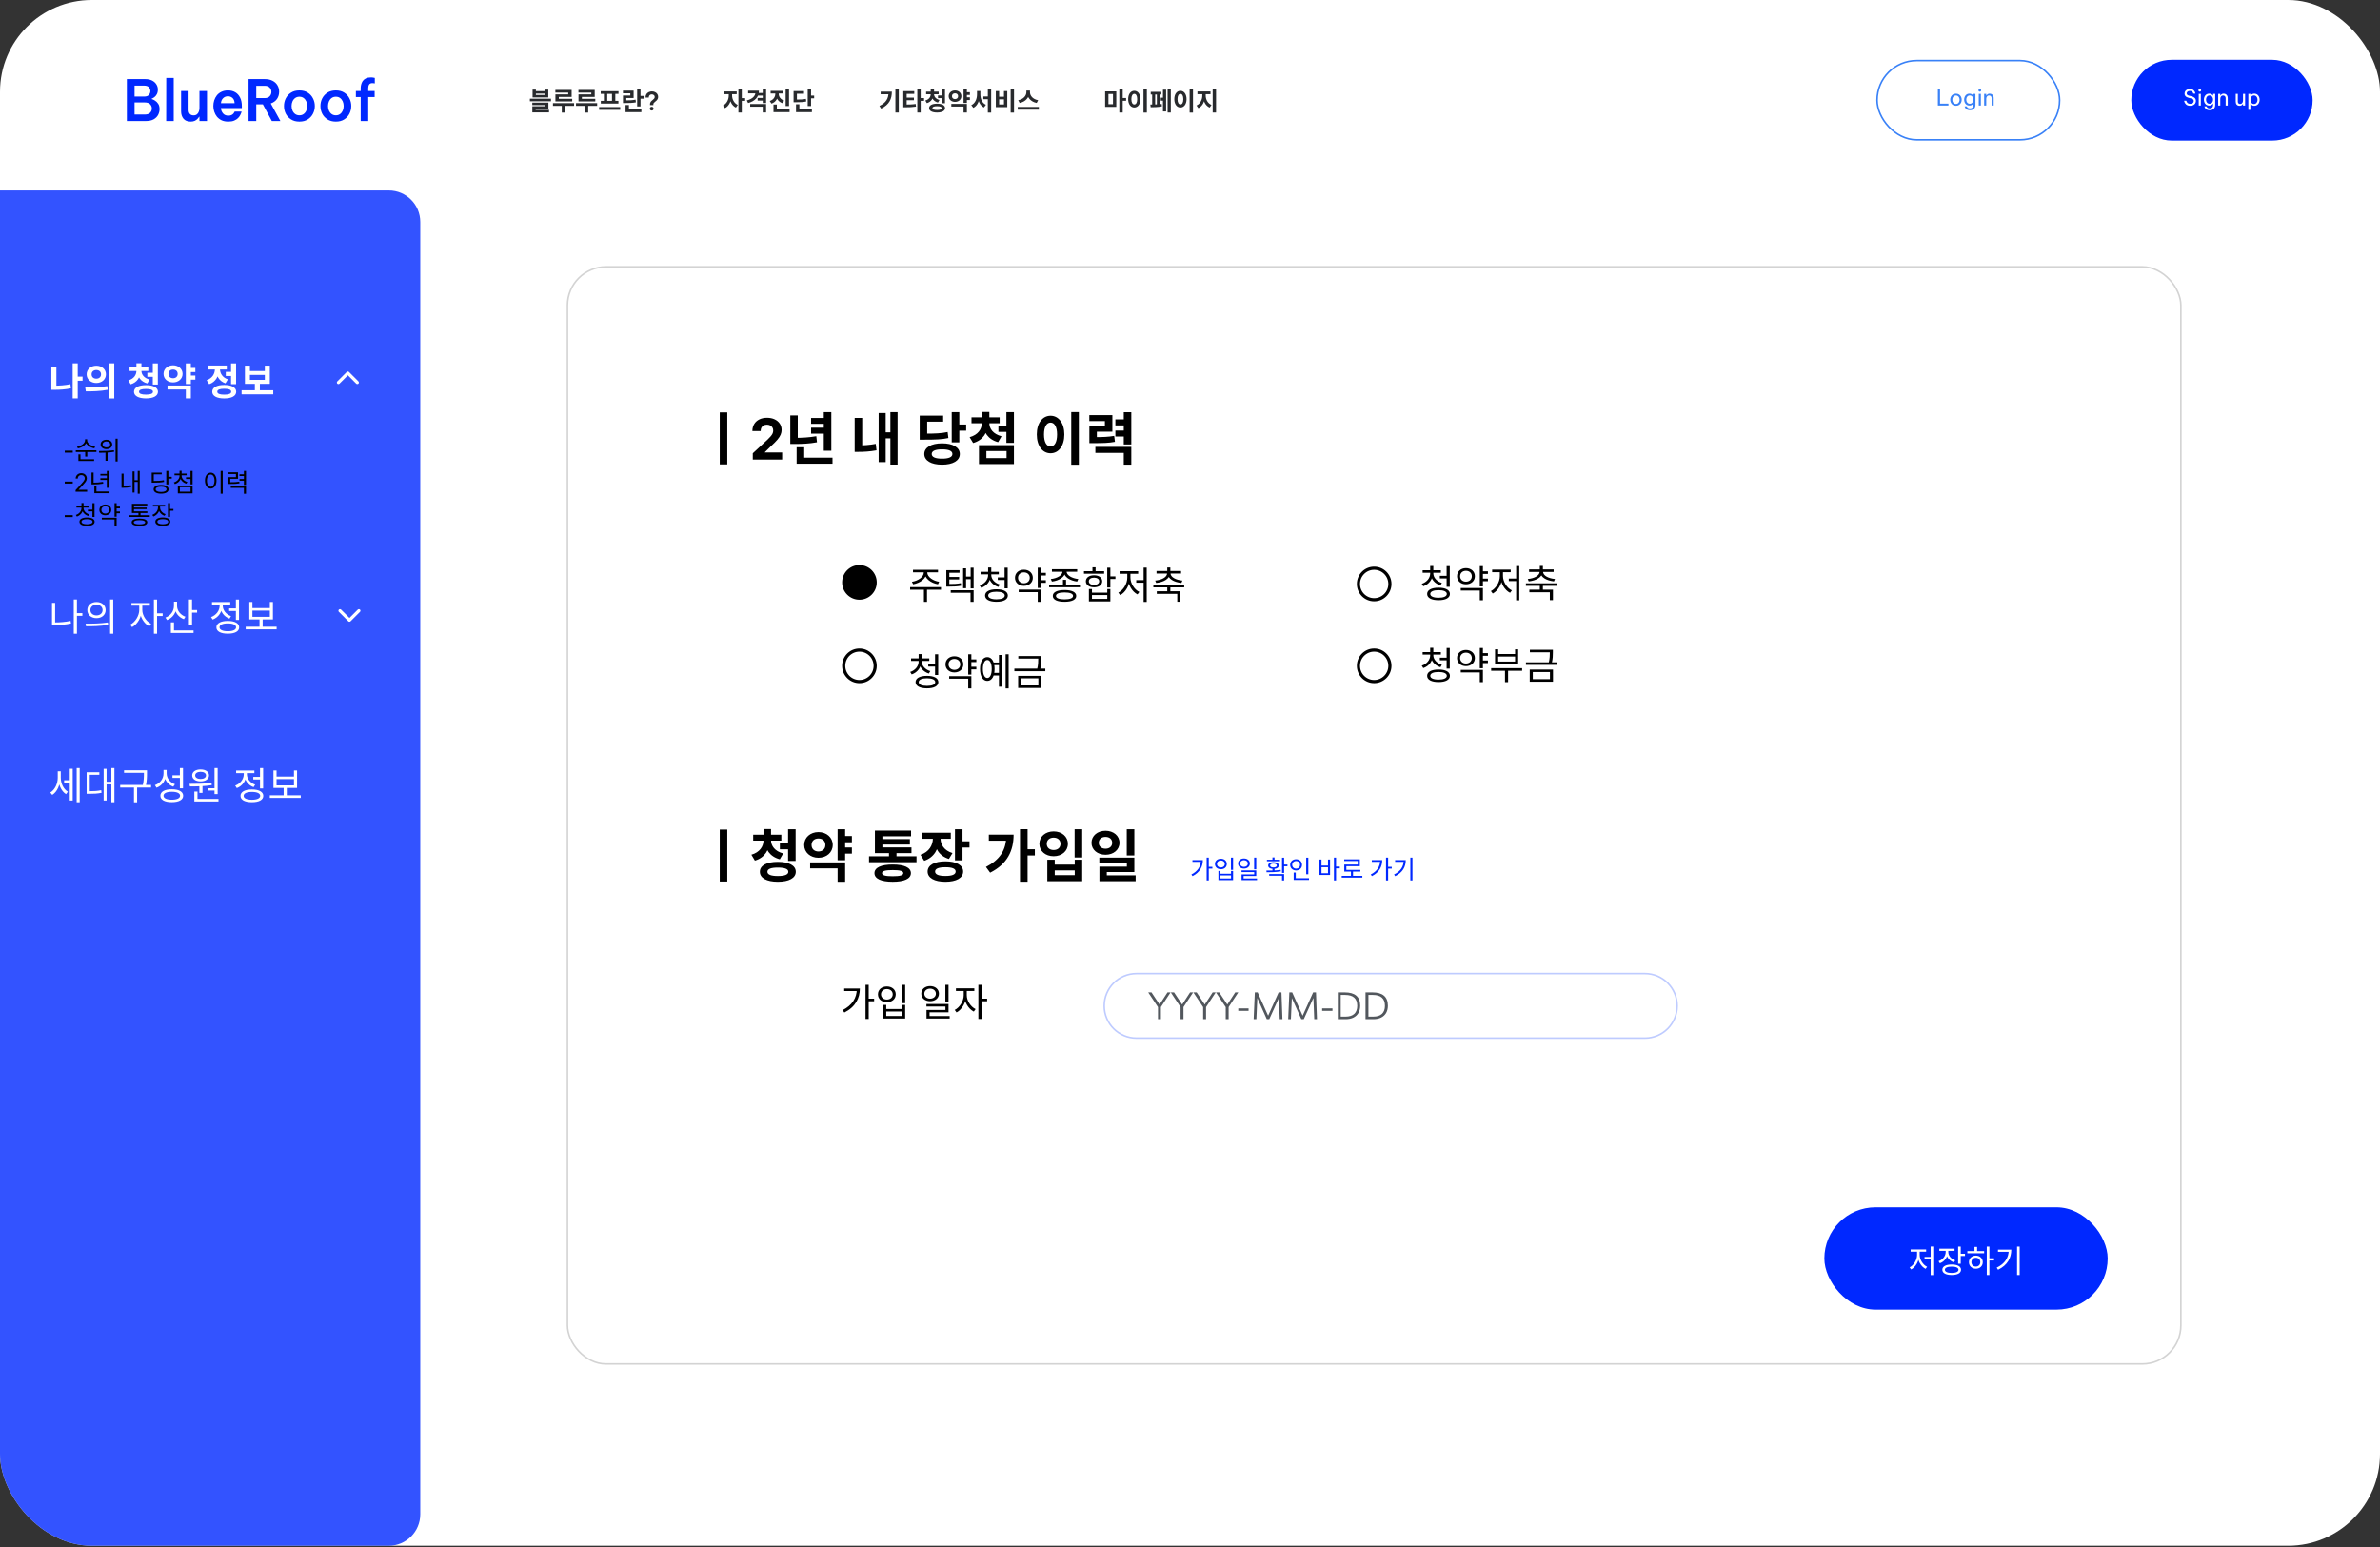 <svg width="443" height="288" viewBox="0 0 443 288" fill="none" xmlns="http://www.w3.org/2000/svg">
<rect x="0" y="0" width="443" height="288" fill="#333333" stroke="none"/>
<g clip-path="url(#clip0_422_5724)">
<rect width="443" height="287.716" rx="17.085" fill="white"/>
<path d="M99.133 16.68V18.133H102.059V16.68H101.44V16.966H99.748V16.68H99.133ZM99.748 17.42H101.44V17.673H99.748V17.42ZM98.632 18.367V18.855H102.556V18.367H98.632ZM99.082 19.103V19.558H101.468V19.778H99.087V20.599H99.701V20.205H102.082V19.103H99.082ZM99.087 20.453V20.917H102.195V20.453H99.087ZM103.375 16.741V17.238H105.771V17.57H103.384V18.695H104.017V18.034H106.403V16.741H103.375ZM103.384 18.391V18.883H106.511V18.391H103.384ZM102.925 19.202V19.703H106.858V19.202H102.925ZM104.57 19.384V20.955H105.194V19.384H104.57ZM107.668 16.741V17.238H110.064V17.57H107.678V18.695H108.311V18.034H110.697V16.741H107.668ZM107.678 18.391V18.883H110.804V18.391H107.678ZM107.218 19.202V19.703H111.151V19.202H107.218ZM108.864 19.384V20.955H109.487V19.384H108.864ZM111.516 19.933V20.444H115.445V19.933H111.516ZM111.816 16.98V17.477H115.121V16.98H111.816ZM111.835 18.775V19.277H115.107V18.775H111.835ZM112.407 17.439V18.822H113.03V17.439H112.407ZM113.912 17.439V18.822H114.53V17.439H113.912ZM118.599 16.609V19.806H119.222V16.609H118.599ZM119.044 17.852V18.367H119.799V17.852H119.044ZM116.438 20.374V20.87H119.382V20.374H116.438ZM116.438 19.549V20.538H117.066V19.549H116.438ZM115.959 18.686V19.183H116.325C117.202 19.183 117.75 19.164 118.36 19.052L118.303 18.55C117.703 18.663 117.178 18.686 116.325 18.686H115.959ZM115.955 16.867V17.364H117.324V17.777H115.959V18.864H116.578V18.236H117.938V16.867H115.955ZM120.989 19.558V19.403C120.989 19.259 121.018 19.136 121.078 19.033C121.137 18.93 121.211 18.841 121.298 18.766C121.386 18.688 121.471 18.614 121.556 18.545C121.643 18.477 121.717 18.403 121.776 18.325C121.836 18.244 121.865 18.15 121.865 18.044C121.865 17.897 121.811 17.781 121.701 17.697C121.595 17.609 121.468 17.566 121.321 17.566C121.225 17.566 121.132 17.587 121.045 17.631C120.961 17.672 120.892 17.736 120.839 17.823C120.785 17.911 120.759 18.023 120.759 18.161H120.154C120.154 17.902 120.21 17.688 120.323 17.519C120.439 17.347 120.587 17.22 120.768 17.139C120.95 17.055 121.14 17.012 121.34 17.012C121.55 17.012 121.742 17.055 121.917 17.139C122.095 17.22 122.237 17.337 122.343 17.491C122.45 17.641 122.503 17.82 122.503 18.03C122.503 18.189 122.472 18.325 122.409 18.438C122.35 18.547 122.276 18.644 122.189 18.728C122.101 18.809 122.012 18.884 121.922 18.953C121.834 19.022 121.761 19.092 121.701 19.164C121.642 19.233 121.612 19.313 121.612 19.403V19.558H120.989ZM121.303 20.575C121.2 20.575 121.115 20.541 121.05 20.472C120.984 20.403 120.951 20.32 120.951 20.224C120.951 20.127 120.984 20.046 121.05 19.98C121.115 19.911 121.2 19.877 121.303 19.877C121.403 19.877 121.486 19.911 121.551 19.98C121.62 20.046 121.654 20.127 121.654 20.224C121.654 20.32 121.62 20.403 121.551 20.472C121.486 20.541 121.403 20.575 121.303 20.575Z" fill="#282A2D"/>
<path d="M135.645 17.289V17.777C135.645 18.489 135.293 19.3 134.576 19.638L134.927 20.13C135.724 19.755 136.137 18.756 136.137 17.777V17.289H135.645ZM135.776 17.289V17.777C135.776 18.7 136.179 19.652 136.976 20.022L137.318 19.53C136.606 19.202 136.268 18.433 136.268 17.777V17.289H135.776ZM134.744 17.022V17.533H137.126V17.022H134.744ZM137.445 16.605V20.945H138.073V16.605H137.445ZM137.932 18.259V18.775H138.701V18.259H137.932ZM140.613 16.877V17.186C140.613 17.852 140.074 18.414 139.01 18.691L139.244 19.178C140.542 18.836 141.264 18.044 141.264 16.877H140.613ZM139.253 16.877V17.373H141.016V16.877H139.253ZM139.638 19.366V19.853H141.972V20.931H142.596V19.366H139.638ZM141.972 16.605V19.183H142.596V16.605H141.972ZM141.058 17.303V17.795H142.075V17.303H141.058ZM141.016 18.227V18.724H142.038V18.227H141.016ZM144.311 17.087V17.453C144.311 18.002 143.997 18.564 143.275 18.799L143.593 19.286C144.428 19.014 144.826 18.273 144.826 17.453V17.087H144.311ZM144.437 17.087V17.453C144.437 18.241 144.831 18.948 145.647 19.206L145.965 18.724C145.258 18.498 144.948 17.969 144.948 17.453V17.087H144.437ZM143.439 16.914V17.406H145.801V16.914H143.439ZM146.237 16.609V19.741H146.866V16.609H146.237ZM143.973 20.374V20.87H146.973V20.374H143.973ZM143.973 19.459V20.622H144.597V19.459H143.973ZM150.343 16.605V19.741H150.967V16.605H150.343ZM150.788 17.786V18.297H151.543V17.786H150.788ZM147.713 18.531V19.033H148.074C149.04 19.033 149.537 19.009 150.066 18.892L150.006 18.4C149.485 18.513 149.016 18.531 148.074 18.531H147.713ZM147.713 16.947V18.799H148.332V17.448H149.654V16.947H147.713ZM148.168 20.374V20.87H151.121V20.374H148.168ZM148.168 19.413V20.627H148.791V19.413H148.168Z" fill="#282A2D"/>
<path d="M166.666 16.605V20.945H167.294V16.605H166.666ZM165.386 17.055V17.167C165.386 18.33 164.936 19.117 163.689 19.717L164.013 20.214C165.555 19.469 166.005 18.381 166.005 17.055H165.386ZM163.919 17.055V17.547H165.682V17.055H163.919ZM168.137 19.459V19.966H168.503C169.248 19.966 169.839 19.947 170.495 19.844L170.439 19.347C169.792 19.45 169.234 19.459 168.503 19.459H168.137ZM168.137 16.966V19.624H168.765V17.472H170.176V16.966H168.137ZM168.615 18.17V18.658H170.116V18.17H168.615ZM170.744 16.605V20.945H171.372V16.605H170.744ZM171.231 18.25V18.766H172V18.25H171.231ZM173.237 17.364V17.523C173.237 18.016 172.932 18.513 172.234 18.709L172.524 19.197C173.354 18.958 173.738 18.278 173.738 17.523V17.364H173.237ZM173.354 17.364V17.523C173.354 18.236 173.752 18.869 174.587 19.089L174.868 18.606C174.17 18.424 173.86 17.969 173.86 17.523V17.364H173.354ZM172.384 17.055V17.542H174.713V17.055H172.384ZM173.237 16.59V17.247H173.86V16.59H173.237ZM174.592 17.762V18.264H175.421V17.762H174.592ZM175.271 16.605V19.225H175.895V16.605H175.271ZM174.423 19.3C173.504 19.3 172.937 19.6 172.937 20.12C172.937 20.641 173.504 20.945 174.423 20.945C175.342 20.945 175.909 20.641 175.909 20.12C175.909 19.6 175.342 19.3 174.423 19.3ZM174.423 19.774C174.995 19.774 175.29 19.886 175.29 20.12C175.29 20.355 174.995 20.472 174.423 20.472C173.856 20.472 173.56 20.355 173.56 20.12C173.56 19.886 173.856 19.774 174.423 19.774ZM179.78 17.167V17.678H180.53V17.167H179.78ZM179.78 18.109V18.62H180.53V18.109H179.78ZM179.349 16.605V19.164H179.972V16.605H179.349ZM177.075 19.342V19.839H179.349V20.945H179.972V19.342H177.075ZM177.764 16.839C177.094 16.839 176.583 17.284 176.583 17.903C176.583 18.522 177.094 18.963 177.764 18.963C178.435 18.963 178.946 18.522 178.946 17.903C178.946 17.284 178.435 16.839 177.764 16.839ZM177.764 17.369C178.093 17.369 178.336 17.561 178.336 17.903C178.336 18.245 178.093 18.442 177.764 18.442C177.436 18.442 177.193 18.245 177.193 17.903C177.193 17.561 177.436 17.369 177.764 17.369ZM183.037 17.959V18.461H184.181V17.959H183.037ZM181.856 16.937V17.566C181.856 18.391 181.528 19.23 180.787 19.572L181.176 20.074C181.992 19.666 182.362 18.658 182.362 17.566V16.937H181.856ZM181.987 16.937V17.566C181.987 18.648 182.33 19.605 183.145 19.999L183.516 19.502C182.798 19.183 182.484 18.391 182.484 17.566V16.937H181.987ZM183.872 16.6V20.955H184.491V16.6H183.872ZM188.118 16.6V20.955H188.746V16.6H188.118ZM185.357 16.947V19.942H187.49V16.947H186.871V18.002H185.976V16.947H185.357ZM185.976 18.484H186.871V19.441H185.976V18.484ZM191.047 16.853V17.167C191.047 17.791 190.508 18.48 189.528 18.648L189.796 19.164C190.921 18.944 191.591 18.109 191.591 17.167V16.853H191.047ZM191.174 16.853V17.167C191.174 18.123 191.839 18.944 192.965 19.164L193.232 18.648C192.247 18.48 191.713 17.805 191.713 17.167V16.853H191.174ZM189.439 19.91V20.416H193.368V19.91H189.439Z" fill="#282A2D"/>
<path d="M205.704 17.012V19.891H207.78V17.012H205.704ZM207.166 17.5V19.399H206.318V17.5H207.166ZM208.347 16.605V20.945H208.976V16.605H208.347ZM208.835 18.241V18.756H209.604V18.241H208.835ZM212.842 16.6V20.955H213.47V16.6H212.842ZM211.131 16.905C210.475 16.905 209.992 17.505 209.992 18.452C209.992 19.408 210.475 20.008 211.131 20.008C211.788 20.008 212.27 19.408 212.27 18.452C212.27 17.505 211.788 16.905 211.131 16.905ZM211.131 17.472C211.455 17.472 211.67 17.814 211.67 18.452C211.67 19.099 211.455 19.445 211.131 19.445C210.808 19.445 210.587 19.099 210.587 18.452C210.587 17.814 210.808 17.472 211.131 17.472ZM217.332 16.605V20.945H217.928V16.605H217.332ZM216.062 18.184V18.733H216.643V18.184H216.062ZM216.47 16.689V20.744H217.056V16.689H216.47ZM214.192 17.092V17.589H216.165V17.092H214.192ZM214.182 19.961C214.717 19.961 215.598 19.947 216.273 19.802L216.231 19.352C215.574 19.441 214.66 19.455 214.117 19.455L214.182 19.961ZM214.459 17.411V19.586H215.017V17.411H214.459ZM215.331 17.411V19.586H215.893V17.411H215.331ZM221.429 16.6V20.955H222.057V16.6H221.429ZM219.718 16.905C219.061 16.905 218.579 17.505 218.579 18.452C218.579 19.408 219.061 20.008 219.718 20.008C220.374 20.008 220.857 19.408 220.857 18.452C220.857 17.505 220.374 16.905 219.718 16.905ZM219.718 17.472C220.041 17.472 220.257 17.814 220.257 18.452C220.257 19.099 220.041 19.445 219.718 19.445C219.394 19.445 219.174 19.099 219.174 18.452C219.174 17.814 219.394 17.472 219.718 17.472ZM223.791 17.289V17.777C223.791 18.513 223.439 19.314 222.712 19.638L223.064 20.13C223.88 19.759 224.287 18.78 224.287 17.777V17.289H223.791ZM223.931 17.289V17.777C223.931 18.742 224.334 19.666 225.159 20.022L225.497 19.53C224.77 19.23 224.423 18.48 224.423 17.777V17.289H223.931ZM222.886 17.022V17.533H225.319V17.022H222.886ZM225.722 16.605V20.945H226.35V16.605H225.722Z" fill="#282A2D"/>
<path d="M23.612 22.528V14.723H27.019C27.518 14.723 27.944 14.811 28.295 14.987C28.647 15.163 28.914 15.398 29.097 15.694C29.287 15.989 29.381 16.312 29.381 16.664C29.381 17.023 29.315 17.318 29.181 17.55C29.055 17.782 28.9 17.965 28.717 18.098C28.541 18.225 28.38 18.313 28.232 18.362V18.436C28.415 18.485 28.619 18.58 28.844 18.721C29.076 18.861 29.276 19.062 29.445 19.322C29.614 19.575 29.698 19.905 29.698 20.313C29.698 20.679 29.61 21.034 29.434 21.379C29.259 21.716 28.981 21.994 28.601 22.212C28.221 22.423 27.718 22.528 27.093 22.528H23.612ZM26.829 15.936H25.046V17.972H26.829C27.237 17.972 27.532 17.87 27.715 17.666C27.898 17.462 27.989 17.223 27.989 16.949C27.989 16.681 27.898 16.446 27.715 16.242C27.532 16.038 27.237 15.936 26.829 15.936ZM26.934 19.069H25.046V21.315H26.934C27.399 21.315 27.736 21.203 27.947 20.978C28.158 20.753 28.264 20.489 28.264 20.187C28.264 19.891 28.158 19.631 27.947 19.406C27.736 19.181 27.399 19.069 26.934 19.069ZM30.933 22.528L30.944 14.512H32.336V22.528H30.933ZM35.482 22.634C34.898 22.634 34.456 22.454 34.153 22.096C33.858 21.737 33.71 21.277 33.71 20.714V16.938H35.102V20.482C35.102 20.784 35.183 21.027 35.345 21.21C35.507 21.386 35.735 21.474 36.031 21.474C36.291 21.474 36.502 21.407 36.663 21.273C36.825 21.14 36.941 20.967 37.011 20.756C37.089 20.545 37.127 20.327 37.127 20.102V16.938H38.53V22.528H37.127V21.727H37.064C36.994 21.853 36.892 21.987 36.758 22.128C36.632 22.268 36.463 22.388 36.252 22.486C36.048 22.585 35.791 22.634 35.482 22.634ZM42.496 22.634C42.018 22.634 41.603 22.553 41.251 22.391C40.907 22.222 40.618 22.001 40.386 21.727C40.161 21.445 39.992 21.133 39.88 20.788C39.767 20.443 39.711 20.092 39.711 19.733C39.711 19.375 39.764 19.026 39.869 18.689C39.982 18.344 40.147 18.032 40.365 17.75C40.59 17.469 40.875 17.247 41.219 17.086C41.564 16.917 41.972 16.833 42.443 16.833C42.949 16.833 43.396 16.945 43.783 17.17C44.169 17.395 44.472 17.726 44.69 18.162C44.908 18.59 45.017 19.125 45.017 19.765V20.123H41.125C41.146 20.503 41.276 20.834 41.515 21.115C41.754 21.389 42.081 21.526 42.496 21.526C42.735 21.526 42.932 21.488 43.087 21.41C43.241 21.333 43.361 21.245 43.445 21.147C43.529 21.041 43.589 20.953 43.624 20.883C43.66 20.805 43.677 20.767 43.677 20.767H44.974C44.974 20.767 44.957 20.83 44.922 20.957C44.887 21.076 44.82 21.231 44.721 21.421C44.63 21.604 44.493 21.79 44.31 21.98C44.127 22.163 43.888 22.317 43.593 22.444C43.297 22.57 42.932 22.634 42.496 22.634ZM41.125 19.206H43.667C43.645 18.77 43.515 18.446 43.276 18.235C43.037 18.024 42.756 17.919 42.432 17.919C42.074 17.919 41.775 18.035 41.536 18.267C41.297 18.492 41.16 18.805 41.125 19.206ZM46.265 22.528V14.723H49.302C49.865 14.723 50.343 14.829 50.737 15.04C51.138 15.243 51.44 15.525 51.644 15.883C51.855 16.235 51.96 16.632 51.96 17.075C51.96 17.575 51.827 18.021 51.56 18.415C51.292 18.802 50.906 19.083 50.399 19.259L52.193 22.528H50.6L48.933 19.427H47.699V22.528H46.265ZM49.281 15.968H47.699V18.256H49.281C49.682 18.256 49.988 18.144 50.199 17.919C50.41 17.687 50.515 17.416 50.515 17.107C50.515 16.797 50.41 16.53 50.199 16.305C49.988 16.08 49.682 15.968 49.281 15.968ZM55.73 22.634C55.118 22.634 54.598 22.497 54.169 22.222C53.74 21.948 53.413 21.593 53.188 21.157C52.97 20.714 52.861 20.239 52.861 19.733C52.861 19.227 52.97 18.756 53.188 18.32C53.413 17.877 53.74 17.518 54.169 17.244C54.598 16.97 55.118 16.833 55.73 16.833C56.349 16.833 56.869 16.97 57.291 17.244C57.72 17.518 58.043 17.877 58.261 18.32C58.486 18.756 58.599 19.227 58.599 19.733C58.599 20.239 58.486 20.714 58.261 21.157C58.043 21.593 57.72 21.948 57.291 22.222C56.869 22.497 56.349 22.634 55.73 22.634ZM55.73 21.463C56.046 21.463 56.31 21.382 56.521 21.22C56.739 21.059 56.904 20.848 57.017 20.588C57.129 20.32 57.185 20.036 57.185 19.733C57.185 19.424 57.129 19.139 57.017 18.879C56.904 18.619 56.739 18.408 56.521 18.246C56.31 18.084 56.046 18.003 55.73 18.003C55.42 18.003 55.157 18.084 54.939 18.246C54.721 18.408 54.555 18.619 54.443 18.879C54.33 19.139 54.274 19.424 54.274 19.733C54.274 20.036 54.33 20.32 54.443 20.588C54.555 20.848 54.721 21.059 54.939 21.22C55.157 21.382 55.42 21.463 55.73 21.463ZM62.516 22.634C61.904 22.634 61.383 22.497 60.955 22.222C60.526 21.948 60.199 21.593 59.974 21.157C59.756 20.714 59.647 20.239 59.647 19.733C59.647 19.227 59.756 18.756 59.974 18.32C60.199 17.877 60.526 17.518 60.955 17.244C61.383 16.97 61.904 16.833 62.516 16.833C63.134 16.833 63.655 16.97 64.077 17.244C64.506 17.518 64.829 17.877 65.047 18.32C65.272 18.756 65.385 19.227 65.385 19.733C65.385 20.239 65.272 20.714 65.047 21.157C64.829 21.593 64.506 21.948 64.077 22.222C63.655 22.497 63.134 22.634 62.516 22.634ZM62.516 21.463C62.832 21.463 63.096 21.382 63.307 21.22C63.525 21.059 63.69 20.848 63.803 20.588C63.915 20.32 63.971 20.036 63.971 19.733C63.971 19.424 63.915 19.139 63.803 18.879C63.69 18.619 63.525 18.408 63.307 18.246C63.096 18.084 62.832 18.003 62.516 18.003C62.206 18.003 61.943 18.084 61.725 18.246C61.507 18.408 61.341 18.619 61.229 18.879C61.116 19.139 61.06 19.424 61.06 19.733C61.06 20.036 61.116 20.32 61.229 20.588C61.341 20.848 61.507 21.059 61.725 21.22C61.943 21.382 62.206 21.463 62.516 21.463ZM67.14 22.528V18.067H66.243V16.938H67.14V16.421C67.14 16.21 67.168 15.989 67.224 15.757C67.281 15.518 67.376 15.296 67.509 15.092C67.65 14.888 67.843 14.723 68.089 14.597C68.343 14.47 68.659 14.407 69.039 14.407C69.25 14.407 69.422 14.424 69.555 14.459C69.696 14.488 69.766 14.502 69.766 14.502V15.525C69.766 15.525 69.721 15.518 69.629 15.504C69.538 15.482 69.439 15.472 69.334 15.472C69.032 15.472 68.824 15.56 68.712 15.736C68.599 15.911 68.543 16.14 68.543 16.421V16.938H69.735V18.067H68.543V22.528H67.14Z" fill="#0028FF"/>
<path d="M360.705 19.65V16.614H361.107V19.297H362.67V19.65H360.705ZM364.072 19.691C363.84 19.691 363.644 19.638 363.486 19.531C363.327 19.422 363.207 19.281 363.125 19.108C363.043 18.936 363.002 18.754 363.002 18.563C363.002 18.369 363.043 18.187 363.125 18.017C363.207 17.845 363.327 17.706 363.486 17.599C363.644 17.49 363.84 17.435 364.072 17.435C364.305 17.435 364.5 17.49 364.659 17.599C364.817 17.706 364.938 17.845 365.02 18.017C365.102 18.187 365.143 18.369 365.143 18.563C365.143 18.754 365.102 18.936 365.02 19.108C364.938 19.281 364.817 19.422 364.659 19.531C364.5 19.638 364.305 19.691 364.072 19.691ZM364.072 19.351C364.22 19.351 364.343 19.314 364.441 19.24C364.543 19.163 364.618 19.065 364.667 18.944C364.719 18.824 364.745 18.697 364.745 18.563C364.745 18.426 364.719 18.299 364.667 18.181C364.618 18.061 364.543 17.964 364.441 17.89C364.343 17.814 364.22 17.775 364.072 17.775C363.927 17.775 363.804 17.814 363.703 17.89C363.602 17.964 363.525 18.061 363.473 18.181C363.424 18.299 363.4 18.426 363.4 18.563C363.4 18.697 363.424 18.824 363.473 18.944C363.525 19.065 363.602 19.163 363.703 19.24C363.804 19.314 363.927 19.351 364.072 19.351ZM366.684 20.511C366.503 20.511 366.353 20.487 366.232 20.438C366.112 20.391 366.015 20.331 365.941 20.257C365.87 20.186 365.817 20.115 365.781 20.044C365.746 19.973 365.722 19.912 365.711 19.863C365.7 19.817 365.695 19.794 365.695 19.794H366.085C366.085 19.794 366.092 19.813 366.105 19.851C366.119 19.889 366.145 19.933 366.183 19.982C366.224 20.031 366.284 20.075 366.364 20.113C366.443 20.152 366.55 20.171 366.684 20.171C366.842 20.171 366.967 20.139 367.057 20.076C367.147 20.016 367.211 19.937 367.25 19.839C367.291 19.74 367.311 19.636 367.311 19.527V19.277H367.291C367.263 19.323 367.22 19.376 367.159 19.437C367.102 19.494 367.025 19.545 366.93 19.588C366.834 19.629 366.716 19.65 366.577 19.65C366.413 19.65 366.269 19.619 366.146 19.556C366.023 19.493 365.921 19.408 365.839 19.301C365.759 19.195 365.699 19.076 365.658 18.944C365.617 18.813 365.597 18.679 365.597 18.542C365.597 18.406 365.617 18.272 365.658 18.14C365.699 18.009 365.759 17.89 365.839 17.784C365.921 17.677 366.023 17.592 366.146 17.529C366.269 17.466 366.413 17.435 366.577 17.435C366.716 17.435 366.834 17.457 366.93 17.5C367.025 17.542 367.102 17.591 367.159 17.648C367.22 17.706 367.263 17.759 367.291 17.808H367.311V17.476H367.701V19.523C367.701 19.826 367.612 20.067 367.434 20.245C367.259 20.422 367.009 20.511 366.684 20.511ZM366.651 19.318C366.796 19.318 366.916 19.281 367.012 19.207C367.11 19.13 367.183 19.033 367.229 18.916C367.278 18.798 367.303 18.674 367.303 18.542C367.303 18.411 367.278 18.287 367.229 18.169C367.183 18.049 367.11 17.952 367.012 17.878C366.916 17.804 366.796 17.767 366.651 17.767C366.506 17.767 366.384 17.804 366.286 17.878C366.187 17.952 366.113 18.049 366.064 18.169C366.018 18.287 365.994 18.411 365.994 18.542C365.994 18.674 366.018 18.798 366.064 18.916C366.113 19.033 366.187 19.13 366.286 19.207C366.384 19.281 366.506 19.318 366.651 19.318ZM368.511 17.062C368.437 17.062 368.375 17.037 368.326 16.988C368.28 16.939 368.257 16.88 368.257 16.811C368.257 16.74 368.28 16.68 368.326 16.631C368.375 16.582 368.437 16.557 368.511 16.557C368.582 16.557 368.642 16.582 368.691 16.631C368.741 16.68 368.765 16.74 368.765 16.811C368.765 16.88 368.741 16.939 368.691 16.988C368.642 17.037 368.582 17.062 368.511 17.062ZM368.318 19.65V17.476H368.708V19.65H368.318ZM369.321 19.65V17.476H369.711V17.792H369.736C369.755 17.759 369.786 17.714 369.83 17.656C369.876 17.599 369.942 17.548 370.027 17.505C370.112 17.458 370.218 17.435 370.347 17.435C370.505 17.435 370.641 17.472 370.753 17.546C370.865 17.617 370.95 17.714 371.007 17.837C371.067 17.96 371.097 18.098 371.097 18.251V19.65H370.708V18.276C370.708 18.131 370.667 18.011 370.585 17.915C370.505 17.819 370.389 17.771 370.236 17.771C370.113 17.771 370.013 17.803 369.937 17.866C369.86 17.926 369.803 18.006 369.764 18.108C369.729 18.206 369.711 18.311 369.711 18.423V19.65H369.321Z" fill="#3981F7"/>
<rect x="349.39" y="11.28" width="33.974" height="14.739" rx="7.369" stroke="#3981F7" stroke-width="0.293"/>
<rect x="396.708" y="11.134" width="33.751" height="15.032" rx="7.516" fill="#0028FF"/>
<path d="M407.671 19.691C407.496 19.691 407.346 19.669 407.22 19.625C407.097 19.579 406.994 19.52 406.912 19.449C406.83 19.375 406.764 19.299 406.715 19.219C406.666 19.14 406.629 19.065 406.604 18.994C406.58 18.92 406.563 18.861 406.555 18.817C406.55 18.771 406.547 18.747 406.547 18.747H406.957C406.957 18.747 406.961 18.767 406.97 18.805C406.978 18.843 406.994 18.891 407.019 18.948C407.046 19.006 407.086 19.065 407.138 19.125C407.19 19.182 407.259 19.23 407.347 19.268C407.434 19.307 407.545 19.326 407.679 19.326C407.881 19.326 408.041 19.278 408.159 19.182C408.277 19.084 408.335 18.957 408.335 18.801C408.335 18.667 408.29 18.563 408.2 18.489C408.113 18.415 407.987 18.358 407.823 18.317L407.421 18.218C407.279 18.183 407.146 18.134 407.023 18.071C406.903 18.005 406.805 17.92 406.732 17.816C406.661 17.71 406.625 17.577 406.625 17.419C406.625 17.241 406.669 17.089 406.756 16.963C406.844 16.837 406.963 16.742 407.113 16.676C407.263 16.608 407.434 16.573 407.626 16.573C407.812 16.573 407.966 16.602 408.089 16.66C408.212 16.717 408.311 16.788 408.385 16.873C408.458 16.955 408.513 17.038 408.549 17.123C408.584 17.205 408.608 17.275 408.618 17.332C408.629 17.39 408.635 17.419 408.635 17.419H408.241C408.241 17.419 408.236 17.394 408.225 17.345C408.214 17.295 408.188 17.239 408.147 17.177C408.106 17.111 408.043 17.053 407.958 17.004C407.873 16.955 407.758 16.93 407.614 16.93C407.417 16.93 407.268 16.977 407.166 17.07C407.068 17.163 407.019 17.27 407.019 17.39C407.019 17.499 407.058 17.588 407.138 17.656C407.217 17.722 407.326 17.773 407.466 17.808L407.901 17.915C408.057 17.953 408.197 18.009 408.323 18.083C408.449 18.154 408.549 18.247 408.623 18.362C408.696 18.474 408.733 18.612 408.733 18.776C408.733 18.94 408.692 19.092 408.61 19.232C408.531 19.371 408.412 19.483 408.253 19.568C408.098 19.65 407.903 19.691 407.671 19.691ZM409.454 17.062C409.38 17.062 409.319 17.037 409.269 16.988C409.223 16.939 409.2 16.88 409.2 16.811C409.2 16.74 409.223 16.68 409.269 16.631C409.319 16.582 409.38 16.557 409.454 16.557C409.525 16.557 409.585 16.582 409.634 16.631C409.684 16.68 409.708 16.74 409.708 16.811C409.708 16.88 409.684 16.939 409.634 16.988C409.585 17.037 409.525 17.062 409.454 17.062ZM409.261 19.65V17.476H409.651V19.65H409.261ZM411.31 20.511C411.13 20.511 410.979 20.487 410.859 20.438C410.739 20.391 410.642 20.331 410.568 20.257C410.497 20.186 410.443 20.115 410.408 20.044C410.372 19.973 410.349 19.912 410.338 19.863C410.327 19.817 410.322 19.794 410.322 19.794H410.711C410.711 19.794 410.718 19.813 410.732 19.851C410.746 19.889 410.772 19.933 410.81 19.982C410.851 20.031 410.911 20.075 410.99 20.113C411.07 20.152 411.176 20.171 411.31 20.171C411.469 20.171 411.593 20.139 411.684 20.076C411.774 20.016 411.838 19.937 411.876 19.839C411.917 19.74 411.938 19.636 411.938 19.527V19.277H411.917C411.89 19.323 411.846 19.376 411.786 19.437C411.729 19.494 411.652 19.545 411.556 19.588C411.461 19.629 411.343 19.65 411.204 19.65C411.04 19.65 410.896 19.619 410.773 19.556C410.65 19.493 410.547 19.408 410.465 19.301C410.386 19.195 410.326 19.076 410.285 18.944C410.244 18.813 410.223 18.679 410.223 18.542C410.223 18.406 410.244 18.272 410.285 18.14C410.326 18.009 410.386 17.89 410.465 17.784C410.547 17.677 410.65 17.592 410.773 17.529C410.896 17.466 411.04 17.435 411.204 17.435C411.343 17.435 411.461 17.457 411.556 17.5C411.652 17.542 411.729 17.591 411.786 17.648C411.846 17.706 411.89 17.759 411.917 17.808H411.938V17.476H412.328V19.523C412.328 19.826 412.239 20.067 412.061 20.245C411.886 20.422 411.636 20.511 411.31 20.511ZM411.277 19.318C411.422 19.318 411.543 19.281 411.638 19.207C411.737 19.13 411.809 19.033 411.856 18.916C411.905 18.798 411.93 18.674 411.93 18.542C411.93 18.411 411.905 18.287 411.856 18.169C411.809 18.049 411.737 17.952 411.638 17.878C411.543 17.804 411.422 17.767 411.277 17.767C411.132 17.767 411.011 17.804 410.912 17.878C410.814 17.952 410.74 18.049 410.691 18.169C410.644 18.287 410.621 18.411 410.621 18.542C410.621 18.674 410.644 18.798 410.691 18.916C410.74 19.033 410.814 19.13 410.912 19.207C411.011 19.281 411.132 19.318 411.277 19.318ZM412.883 19.65V17.476H413.273V17.792H413.298C413.317 17.759 413.348 17.714 413.392 17.656C413.438 17.599 413.504 17.548 413.589 17.505C413.674 17.458 413.78 17.435 413.909 17.435C414.067 17.435 414.203 17.472 414.315 17.546C414.427 17.617 414.512 17.714 414.569 17.837C414.629 17.96 414.659 18.098 414.659 18.251V19.65H414.27V18.276C414.27 18.131 414.229 18.011 414.147 17.915C414.067 17.819 413.951 17.771 413.798 17.771C413.675 17.771 413.575 17.803 413.498 17.866C413.422 17.926 413.365 18.006 413.326 18.108C413.291 18.206 413.273 18.311 413.273 18.423V19.65H412.883ZM416.856 19.691C416.64 19.691 416.468 19.624 416.339 19.49C416.211 19.356 416.146 19.17 416.146 18.932V17.476H416.536V18.912C416.536 19.054 416.574 19.163 416.651 19.24C416.73 19.316 416.834 19.355 416.963 19.355C417.094 19.355 417.199 19.32 417.278 19.252C417.358 19.184 417.415 19.096 417.451 18.989C417.486 18.883 417.504 18.773 417.504 18.661V17.476H417.894V19.65H417.504V19.338H417.479C417.463 19.371 417.432 19.416 417.385 19.474C417.339 19.528 417.273 19.579 417.188 19.625C417.103 19.669 416.993 19.691 416.856 19.691ZM418.494 20.454V17.476H418.883V17.82H418.908C418.941 17.768 418.985 17.712 419.039 17.652C419.097 17.592 419.172 17.542 419.265 17.5C419.358 17.457 419.473 17.435 419.61 17.435C419.774 17.435 419.917 17.468 420.04 17.533C420.163 17.596 420.266 17.682 420.348 17.792C420.43 17.898 420.491 18.019 420.532 18.153C420.573 18.287 420.594 18.423 420.594 18.563C420.594 18.702 420.573 18.839 420.532 18.973C420.491 19.107 420.43 19.229 420.348 19.338C420.266 19.445 420.163 19.531 420.04 19.597C419.917 19.66 419.774 19.691 419.61 19.691C419.473 19.691 419.358 19.669 419.265 19.625C419.172 19.581 419.097 19.53 419.039 19.469C418.985 19.409 418.941 19.355 418.908 19.305H418.883V20.454H418.494ZM418.892 18.563C418.892 18.694 418.915 18.821 418.961 18.944C419.011 19.065 419.083 19.165 419.179 19.244C419.277 19.32 419.399 19.359 419.544 19.359C419.692 19.359 419.813 19.32 419.909 19.244C420.007 19.165 420.08 19.065 420.126 18.944C420.176 18.821 420.2 18.694 420.2 18.563C420.2 18.429 420.176 18.302 420.126 18.181C420.08 18.061 420.007 17.963 419.909 17.886C419.813 17.807 419.692 17.767 419.544 17.767C419.399 17.767 419.277 17.807 419.179 17.886C419.083 17.963 419.011 18.061 418.961 18.181C418.915 18.302 418.892 18.429 418.892 18.563Z" fill="white"/>
<path d="M0 35.452H72.368C75.605 35.452 78.228 38.075 78.228 41.311V281.856C78.228 285.092 75.605 287.716 72.368 287.716H0V35.452Z" fill="#0028FF" fill-opacity="0.8"/>
<path d="M14.223 70.103V70.87H15.369V70.103H14.223ZM13.527 67.635V74.147H14.469V67.635H13.527ZM9.561 68.261V72.304H10.496V68.261H9.561ZM9.561 71.784V72.558H10.124C11.08 72.558 12.128 72.501 13.204 72.276L13.105 71.51C12.057 71.721 11.052 71.784 10.124 71.784H9.561ZM17.928 68.071C16.909 68.071 16.128 68.739 16.128 69.674C16.128 70.617 16.909 71.285 17.928 71.285C18.955 71.285 19.721 70.617 19.721 69.674C19.721 68.739 18.955 68.071 17.928 68.071ZM17.928 68.873C18.428 68.873 18.807 69.168 18.807 69.674C18.807 70.188 18.428 70.483 17.928 70.483C17.429 70.483 17.049 70.188 17.049 69.674C17.049 69.168 17.429 68.873 17.928 68.873ZM20.333 67.635V74.168H21.268V67.635H20.333ZM15.974 72.846C17.099 72.846 18.632 72.832 20.045 72.55L19.975 71.875C18.603 72.079 17.007 72.093 15.861 72.093L15.974 72.846ZM25.392 68.781V69.02C25.392 69.759 24.935 70.504 23.887 70.799L24.323 71.531C25.567 71.172 26.144 70.153 26.144 69.02V68.781H25.392ZM25.567 68.781V69.02C25.567 70.089 26.165 71.039 27.417 71.369L27.839 70.645C26.791 70.371 26.327 69.689 26.327 69.02V68.781H25.567ZM24.112 68.317V69.049H27.607V68.317H24.112ZM25.392 67.621V68.606H26.327V67.621H25.392ZM27.424 69.379V70.132H28.669V69.379H27.424ZM28.443 67.642V71.573H29.379V67.642H28.443ZM27.171 71.686C25.793 71.686 24.942 72.135 24.942 72.916C24.942 73.697 25.793 74.154 27.171 74.154C28.549 74.154 29.4 73.697 29.4 72.916C29.4 72.135 28.549 71.686 27.171 71.686ZM27.171 72.396C28.029 72.396 28.472 72.564 28.472 72.916C28.472 73.268 28.029 73.444 27.171 73.444C26.32 73.444 25.877 73.268 25.877 72.916C25.877 72.564 26.32 72.396 27.171 72.396ZM35.236 68.486V69.252H36.361V68.486H35.236ZM35.236 69.9V70.666H36.361V69.9H35.236ZM34.589 67.642V71.482H35.524V67.642H34.589ZM31.178 71.749V72.494H34.589V74.154H35.524V71.749H31.178ZM32.212 67.994C31.206 67.994 30.44 68.662 30.44 69.59C30.44 70.518 31.206 71.179 32.212 71.179C33.217 71.179 33.984 70.518 33.984 69.59C33.984 68.662 33.217 67.994 32.212 67.994ZM32.212 68.788C32.704 68.788 33.07 69.077 33.07 69.59C33.07 70.103 32.704 70.399 32.212 70.399C31.72 70.399 31.354 70.103 31.354 69.59C31.354 69.077 31.72 68.788 32.212 68.788ZM42.024 69.217V69.977H43.261V69.217H42.024ZM43.008 67.642V71.51H43.943V67.642H43.008ZM41.736 71.65C40.357 71.65 39.506 72.121 39.506 72.909C39.506 73.704 40.357 74.161 41.736 74.161C43.114 74.161 43.965 73.704 43.965 72.909C43.965 72.121 43.114 71.65 41.736 71.65ZM41.736 72.361C42.586 72.361 43.036 72.536 43.036 72.909C43.036 73.275 42.586 73.451 41.736 73.451C40.892 73.451 40.442 73.275 40.442 72.909C40.442 72.536 40.892 72.361 41.736 72.361ZM39.999 68.296V68.704C39.999 69.541 39.535 70.406 38.459 70.771L38.937 71.51C40.181 71.088 40.758 69.949 40.758 68.704V68.296H39.999ZM40.196 68.296V68.704C40.196 69.864 40.751 70.947 41.961 71.348L42.417 70.61C41.391 70.265 40.948 69.471 40.948 68.704V68.296H40.196ZM38.712 68.036V68.781H42.214V68.036H38.712ZM44.969 72.642V73.401H50.862V72.642H44.969ZM47.438 71.249V72.825H48.373V71.249H47.438ZM45.588 68.057V71.446H50.222V68.057H49.294V69.056H46.517V68.057H45.588ZM46.517 69.787H49.294V70.701H46.517V69.787Z" fill="white"/>
<path d="M13.544 83.883V84.249H12.053V83.883H13.544ZM15.826 81.763V81.97C15.826 82.537 15.086 83.034 14.335 83.146L14.49 83.456C15.348 83.306 16.159 82.739 16.159 81.97V81.763H15.826ZM15.887 81.763V81.97C15.887 82.72 16.703 83.301 17.561 83.446L17.706 83.142C16.97 83.029 16.22 82.523 16.22 81.97V81.763H15.887ZM14.106 83.812V84.131H17.945V83.812H14.106ZM15.859 84.009V84.984H16.248V84.009H15.859ZM14.593 85.481V85.8H17.519V85.481H14.593ZM14.593 84.576V85.584H14.978V84.576H14.593ZM19.806 81.853C19.178 81.853 18.728 82.204 18.728 82.725C18.728 83.24 19.178 83.601 19.806 83.601C20.439 83.601 20.889 83.24 20.889 82.725C20.889 82.204 20.439 81.853 19.806 81.853ZM19.806 82.176C20.218 82.176 20.514 82.401 20.514 82.725C20.514 83.053 20.218 83.273 19.806 83.273C19.393 83.273 19.098 83.053 19.098 82.725C19.098 82.401 19.393 82.176 19.806 82.176ZM19.632 84.07V85.762H20.021V84.07H19.632ZM21.508 81.656V85.898H21.892V81.656H21.508ZM18.465 84.281C19.239 84.281 20.279 84.267 21.236 84.093L21.207 83.803C20.275 83.943 19.201 83.953 18.414 83.953L18.465 84.281ZM13.544 89.64V90.006H12.053V89.64H13.544ZM14.069 91.528V91.228L15.194 89.996C15.326 89.852 15.435 89.727 15.521 89.62C15.606 89.512 15.669 89.411 15.71 89.317C15.752 89.222 15.774 89.122 15.774 89.017C15.774 88.898 15.745 88.794 15.687 88.706C15.63 88.618 15.553 88.551 15.454 88.503C15.355 88.455 15.244 88.431 15.121 88.431C14.99 88.431 14.876 88.459 14.778 88.513C14.681 88.566 14.607 88.641 14.553 88.738C14.501 88.834 14.475 88.948 14.475 89.077H14.082C14.082 88.878 14.128 88.702 14.22 88.551C14.312 88.4 14.438 88.283 14.597 88.198C14.756 88.114 14.936 88.072 15.134 88.072C15.334 88.072 15.511 88.114 15.665 88.198C15.819 88.283 15.941 88.397 16.028 88.54C16.116 88.683 16.16 88.842 16.16 89.017C16.16 89.143 16.137 89.266 16.091 89.385C16.047 89.504 15.969 89.637 15.858 89.783C15.748 89.929 15.596 90.106 15.401 90.316L14.635 91.135V91.162H16.22V91.528H14.069ZM19.883 87.656V90.796H20.272V87.656H19.883ZM18.687 88.209V88.523H20.028V88.209H18.687ZM17.562 91.481V91.8H20.384V91.481H17.562ZM17.562 90.525V91.626H17.951V90.525H17.562ZM17.032 87.965V89.962H17.422V87.965H17.032ZM17.032 89.84V90.164H17.351C17.975 90.164 18.542 90.135 19.222 90.014L19.184 89.69C18.523 89.807 17.956 89.84 17.351 89.84H17.032ZM18.687 89.015V89.334H20.028V89.015H18.687ZM25.635 87.656V91.894H26.01V87.656H25.635ZM24.923 89.381V89.7H25.738V89.381H24.923ZM24.674 87.749V91.678H25.04V87.749H24.674ZM22.621 88.167V90.614H23.01V88.167H22.621ZM22.621 90.459V90.796H22.893C23.348 90.796 23.835 90.773 24.412 90.661L24.37 90.323C23.817 90.431 23.329 90.459 22.893 90.459H22.621ZM30.952 87.656V90.173H31.341V87.656H30.952ZM31.229 88.757V89.081H31.965V88.757H31.229ZM29.986 90.262C29.129 90.262 28.594 90.567 28.594 91.078C28.594 91.589 29.129 91.889 29.986 91.889C30.844 91.889 31.379 91.589 31.379 91.078C31.379 90.567 30.844 90.262 29.986 90.262ZM29.986 90.581C30.615 90.581 30.999 90.759 30.999 91.078C30.999 91.387 30.615 91.57 29.986 91.57C29.358 91.57 28.974 91.387 28.974 91.078C28.974 90.759 29.358 90.581 29.986 90.581ZM28.238 89.521V89.84H28.566C29.461 89.84 29.963 89.812 30.549 89.695L30.502 89.376C29.935 89.493 29.443 89.521 28.566 89.521H28.238ZM28.238 87.979V89.728H28.622V88.298H30.108V87.979H28.238ZM33.418 88.368V88.551C33.418 89.109 32.991 89.601 32.363 89.793L32.55 90.098C33.258 89.868 33.736 89.278 33.736 88.551V88.368H33.418ZM33.488 88.368V88.551C33.488 89.249 33.975 89.807 34.688 90.023L34.871 89.714C34.243 89.531 33.807 89.076 33.807 88.551V88.368H33.488ZM32.48 88.153V88.467H34.74V88.153H32.48ZM33.418 87.637V88.279H33.807V87.637H33.418ZM34.622 88.837V89.16H35.565V88.837H34.622ZM35.457 87.656V90.164H35.846V87.656H35.457ZM33.099 90.384V91.837H35.846V90.384H33.099ZM35.466 90.693V91.523H33.479V90.693H35.466ZM41.069 87.651V91.898H41.458V87.651H41.069ZM39.222 87.979C38.599 87.979 38.148 88.556 38.148 89.456C38.148 90.361 38.599 90.937 39.222 90.937C39.85 90.937 40.3 90.361 40.3 89.456C40.3 88.556 39.85 87.979 39.222 87.979ZM39.222 88.331C39.639 88.331 39.925 88.771 39.925 89.456C39.925 90.145 39.639 90.595 39.222 90.595C38.809 90.595 38.519 90.145 38.519 89.456C38.519 88.771 38.809 88.331 39.222 88.331ZM42.48 89.756V90.075H42.784C43.633 90.075 44.055 90.061 44.58 89.967L44.538 89.653C44.031 89.742 43.619 89.756 42.784 89.756H42.48ZM42.47 87.909V88.228H43.914V88.809H42.48V89.948H42.864V89.114H44.298V87.909H42.47ZM45.4 87.66V90.262H45.789V87.66H45.4ZM44.58 88.284V88.603H45.489V88.284H44.58ZM44.58 89.16V89.479H45.489V89.16H44.58ZM42.953 90.492V90.811H45.4V91.903H45.789V90.492H42.953ZM13.544 95.883V96.249H12.053V95.883H13.544ZM15.165 94.378V94.56C15.165 95.132 14.743 95.648 14.12 95.85L14.307 96.154C15.015 95.915 15.484 95.296 15.484 94.56V94.378H15.165ZM15.236 94.378V94.56C15.236 95.254 15.723 95.826 16.436 96.046L16.614 95.742C15.99 95.559 15.554 95.085 15.554 94.56V94.378H15.236ZM14.228 94.167V94.481H16.487V94.167H14.228ZM15.165 93.637V94.279H15.554V93.637H15.165ZM16.361 94.861V95.184H17.317V94.861H16.361ZM17.204 93.656V96.22H17.594V93.656H17.204ZM16.201 96.332C15.32 96.332 14.786 96.618 14.786 97.111C14.786 97.598 15.32 97.884 16.201 97.884C17.078 97.884 17.612 97.598 17.612 97.111C17.612 96.618 17.078 96.332 16.201 96.332ZM16.201 96.637C16.839 96.637 17.228 96.811 17.228 97.111C17.228 97.406 16.839 97.579 16.201 97.579C15.559 97.579 15.175 97.406 15.175 97.111C15.175 96.811 15.559 96.637 16.201 96.637ZM21.592 94.298V94.626H22.328V94.298H21.592ZM21.592 95.207V95.531H22.328V95.207H21.592ZM21.32 93.656V96.173H21.709V93.656H21.32ZM18.957 96.375V96.689H21.32V97.894H21.709V96.375H18.957ZM19.604 93.904C18.967 93.904 18.498 94.317 18.498 94.912C18.498 95.503 18.967 95.91 19.604 95.91C20.242 95.91 20.711 95.503 20.711 94.912C20.711 94.317 20.242 93.904 19.604 93.904ZM19.604 94.237C20.026 94.237 20.331 94.509 20.331 94.912C20.331 95.311 20.026 95.587 19.604 95.587C19.182 95.587 18.878 95.311 18.878 94.912C18.878 94.509 19.182 94.237 19.604 94.237ZM24.049 95.901V96.215H27.879V95.901H24.049ZM25.77 95.353V96.032H26.154V95.353H25.77ZM24.555 95.179V95.484H27.429V95.179H24.555ZM24.555 93.778V95.343H24.94V94.082H27.41V93.778H24.555ZM24.827 94.471V94.771H27.298V94.471H24.827ZM25.962 96.529C25.038 96.529 24.509 96.764 24.509 97.209C24.509 97.65 25.038 97.884 25.962 97.884C26.885 97.884 27.415 97.65 27.415 97.209C27.415 96.764 26.885 96.529 25.962 96.529ZM25.962 96.825C26.642 96.825 27.021 96.961 27.021 97.209C27.021 97.462 26.642 97.594 25.962 97.594C25.282 97.594 24.902 97.462 24.902 97.209C24.902 96.961 25.282 96.825 25.962 96.825ZM29.407 94.11V94.453C29.407 95.057 28.985 95.606 28.348 95.831L28.544 96.14C29.257 95.882 29.726 95.231 29.726 94.453V94.11H29.407ZM29.477 94.11V94.448C29.477 95.17 29.927 95.775 30.635 96.009L30.823 95.704C30.199 95.498 29.796 95.001 29.796 94.448V94.11H29.477ZM28.465 93.97V94.288H30.729V93.97H28.465ZM31.263 93.656V96.211H31.652V93.656H31.263ZM31.545 94.729V95.057H32.281V94.729H31.545ZM30.302 96.323C29.44 96.323 28.91 96.609 28.91 97.101C28.91 97.598 29.44 97.884 30.302 97.884C31.165 97.884 31.695 97.598 31.695 97.101C31.695 96.609 31.165 96.323 30.302 96.323ZM30.302 96.637C30.93 96.637 31.315 96.806 31.315 97.101C31.315 97.401 30.93 97.579 30.302 97.579C29.674 97.579 29.29 97.401 29.29 97.101C29.29 96.806 29.674 96.637 30.302 96.637Z" fill="black"/>
<path d="M14.16 114.129V114.622H15.334V114.129H14.16ZM13.731 111.591V117.955H14.322V111.591H13.731ZM9.681 112.217V116.155H10.264V112.217H9.681ZM9.681 115.852V116.344H10.187C11.15 116.344 12.128 116.281 13.211 116.056L13.14 115.571C12.093 115.789 11.129 115.852 10.187 115.852H9.681ZM17.964 112.055C16.972 112.055 16.255 112.667 16.255 113.553C16.255 114.446 16.972 115.058 17.964 115.058C18.955 115.058 19.665 114.446 19.665 113.553C19.665 112.667 18.955 112.055 17.964 112.055ZM17.964 112.561C18.617 112.561 19.096 112.962 19.096 113.553C19.096 114.144 18.617 114.551 17.964 114.551C17.303 114.551 16.824 114.144 16.824 113.553C16.824 112.962 17.303 112.561 17.964 112.561ZM20.495 111.591V117.962H21.079V111.591H20.495ZM16.016 116.569C17.148 116.569 18.702 116.562 20.129 116.288L20.08 115.859C18.695 116.077 17.092 116.084 15.931 116.084L16.016 116.569ZM25.918 112.505V113.539C25.918 114.615 25.151 115.824 24.244 116.267L24.582 116.731C25.573 116.225 26.382 114.861 26.382 113.539V112.505H25.918ZM26.023 112.505V113.539C26.023 114.797 26.79 116.077 27.795 116.577L28.126 116.112C27.204 115.676 26.487 114.544 26.487 113.539V112.505H26.023ZM24.469 112.245V112.737H27.894V112.245H24.469ZM28.646 111.598V117.955H29.237V111.598H28.646ZM29.096 114.165V114.657H30.277V114.165H29.096ZM32.379 111.985V112.765C32.379 113.75 31.761 114.608 30.79 114.952L31.099 115.416C32.168 115.001 32.858 114.01 32.858 112.765V111.985H32.379ZM32.478 111.985V112.786C32.478 113.904 33.181 114.875 34.229 115.255L34.517 114.797C33.589 114.467 32.956 113.651 32.956 112.786V111.985H32.478ZM35.164 111.591V116.288H35.748V111.591H35.164ZM35.565 113.546V114.031H36.69V113.546H35.565ZM31.803 117.336V117.814H36.029V117.336H31.803ZM31.803 115.845V117.568H32.386V115.845H31.803ZM42.654 113.243V113.729H44.088V113.243H42.654ZM43.906 111.598V115.388H44.489V111.598H43.906ZM42.401 115.578C41.086 115.578 40.277 116.021 40.277 116.766C40.277 117.519 41.086 117.948 42.401 117.948C43.709 117.948 44.517 117.519 44.517 116.766C44.517 116.021 43.709 115.578 42.401 115.578ZM42.401 116.035C43.357 116.035 43.941 116.302 43.941 116.766C43.941 117.223 43.357 117.491 42.401 117.491C41.444 117.491 40.861 117.223 40.861 116.766C40.861 116.302 41.444 116.035 42.401 116.035ZM40.882 112.238V112.751C40.882 113.665 40.228 114.516 39.286 114.861L39.588 115.325C40.643 114.931 41.36 113.926 41.36 112.751V112.238H40.882ZM40.994 112.238V112.751C40.994 113.82 41.676 114.776 42.71 115.149L43.005 114.685C42.084 114.362 41.465 113.574 41.465 112.751V112.238H40.994ZM39.462 112.062V112.54H42.858V112.062H39.462ZM45.733 116.661V117.146H51.492V116.661H45.733ZM48.307 115.142V116.802H48.891V115.142H48.307ZM46.408 112.048V115.297H50.803V112.048H50.227V113.18H46.985V112.048H46.408ZM46.985 113.651H50.227V114.819H46.985V113.651Z" fill="white"/>
<path d="M11.938 145.238V145.723H13.154V145.238H11.938ZM10.749 143.564V144.774C10.749 145.864 10.229 147.003 9.357 147.516L9.723 147.959C10.651 147.39 11.207 146.103 11.207 144.774V143.564H10.749ZM10.862 143.564V144.753C10.862 145.99 11.375 147.256 12.29 147.819L12.627 147.362C11.79 146.855 11.312 145.772 11.312 144.753V143.564H10.862ZM14.272 142.967V149.323H14.835V142.967H14.272ZM12.986 143.1V149.007H13.534V143.1H12.986ZM20.734 142.967V149.323H21.297V142.967H20.734ZM19.658 145.512V145.997H20.882V145.512H19.658ZM19.293 143.107V149H19.841V143.107H19.293ZM16.128 147.27V147.755H16.543C17.5 147.755 18.139 147.727 18.899 147.565L18.843 147.08C18.104 147.235 17.471 147.27 16.543 147.27H16.128ZM16.128 143.74V147.488H16.705V144.218H18.491V143.74H16.128ZM23.089 143.382V143.853H27.062V143.382H23.089ZM22.372 146.11V146.588H28.117V146.11H22.372ZM24.939 146.426V149.33H25.522V146.426H24.939ZM26.788 143.382V143.93C26.788 144.57 26.788 145.308 26.542 146.335L27.118 146.412C27.357 145.336 27.357 144.591 27.357 143.93V143.382H26.788ZM30.437 143.325V143.979C30.437 144.95 29.804 145.8 28.834 146.145L29.136 146.623C30.226 146.215 30.922 145.21 30.922 143.979V143.325H30.437ZM30.542 143.325V143.958C30.542 145.111 31.224 146.047 32.251 146.433L32.567 145.976C31.639 145.653 31.02 144.858 31.02 143.958V143.325H30.542ZM33.481 142.967V146.729H34.065V142.967H33.481ZM31.977 146.911C30.662 146.911 29.853 147.354 29.853 148.114C29.853 148.873 30.662 149.309 31.977 149.309C33.285 149.309 34.093 148.873 34.093 148.114C34.093 147.354 33.285 146.911 31.977 146.911ZM31.977 147.376C32.933 147.376 33.517 147.65 33.517 148.114C33.517 148.578 32.933 148.852 31.977 148.852C31.02 148.852 30.437 148.578 30.437 148.114C30.437 147.65 31.02 147.376 31.977 147.376ZM32.103 144.31V144.795H33.608V144.31H32.103ZM37.109 146.166V147.58H37.693V146.166H37.109ZM39.929 142.967V147.805H40.513V142.967H39.929ZM36.174 148.705V149.183H40.667V148.705H36.174ZM36.174 147.333V148.838H36.758V147.333H36.174ZM35.351 146.384C36.505 146.384 38.045 146.363 39.416 146.145L39.374 145.716C38.023 145.892 36.448 145.906 35.274 145.906L35.351 146.384ZM38.635 146.722V147.151H40.077V146.722H38.635ZM37.341 143.227C36.406 143.227 35.773 143.663 35.773 144.331C35.773 145.006 36.406 145.442 37.341 145.442C38.27 145.442 38.902 145.006 38.902 144.331C38.902 143.663 38.27 143.227 37.341 143.227ZM37.341 143.663C37.932 143.663 38.347 143.923 38.347 144.331C38.347 144.739 37.932 144.999 37.341 144.999C36.744 144.999 36.329 144.739 36.329 144.331C36.329 143.923 36.744 143.663 37.341 143.663ZM47.145 144.612V145.097H48.579V144.612H47.145ZM48.397 142.967V146.757H48.98V142.967H48.397ZM46.892 146.947C45.577 146.947 44.768 147.39 44.768 148.135C44.768 148.887 45.577 149.316 46.892 149.316C48.2 149.316 49.008 148.887 49.008 148.135C49.008 147.39 48.2 146.947 46.892 146.947ZM46.892 147.404C47.848 147.404 48.432 147.671 48.432 148.135C48.432 148.592 47.848 148.859 46.892 148.859C45.935 148.859 45.352 148.592 45.352 148.135C45.352 147.671 45.935 147.404 46.892 147.404ZM45.373 143.607V144.12C45.373 145.034 44.719 145.885 43.777 146.229L44.079 146.694C45.134 146.3 45.851 145.294 45.851 144.12V143.607H45.373ZM45.485 143.607V144.12C45.485 145.189 46.167 146.145 47.201 146.518L47.496 146.054C46.575 145.73 45.956 144.943 45.956 144.12V143.607H45.485ZM43.952 143.431V143.909H47.349V143.431H43.952ZM50.224 148.03V148.515H55.983V148.03H50.224ZM52.798 146.511V148.17H53.382V146.511H52.798ZM50.899 143.417V146.665H55.294V143.417H54.718V144.549H51.476V143.417H50.899ZM51.476 145.02H54.718V146.187H51.476V145.02Z" fill="white"/>
<path d="M63.286 113.68L65.044 115.438L66.802 113.68" stroke="white" stroke-width="0.586" stroke-linecap="round" stroke-linejoin="round"/>
<rect x="105.623" y="49.662" width="300.314" height="204.214" rx="7.178" fill="white" stroke="#D3D3D3" stroke-width="0.293"/>
<path d="M205.532 187.22C205.532 183.903 208.221 181.214 211.539 181.214H306.174C309.491 181.214 312.18 183.903 312.18 187.22C312.18 190.537 309.491 193.226 306.174 193.226H211.539C208.221 193.226 205.532 190.537 205.532 187.22Z" fill="white" stroke="#BECBFF" stroke-width="0.293"/>
<path d="M133.971 76.764V86.437H135.374V76.764H133.971ZM140.119 85.54V84.371L142.85 81.843C143.082 81.618 143.277 81.416 143.434 81.236C143.594 81.057 143.715 80.88 143.797 80.708C143.88 80.533 143.921 80.345 143.921 80.143C143.921 79.918 143.87 79.724 143.767 79.562C143.665 79.397 143.525 79.271 143.348 79.184C143.171 79.094 142.97 79.049 142.745 79.049C142.51 79.049 142.305 79.096 142.131 79.191C141.956 79.286 141.821 79.422 141.726 79.6C141.631 79.777 141.584 79.988 141.584 80.233H140.044C140.044 79.731 140.158 79.295 140.385 78.925C140.612 78.556 140.931 78.27 141.34 78.068C141.75 77.865 142.222 77.764 142.756 77.764C143.305 77.764 143.784 77.862 144.191 78.056C144.6 78.249 144.919 78.516 145.146 78.858C145.373 79.2 145.487 79.592 145.487 80.034C145.487 80.324 145.429 80.61 145.314 80.892C145.202 81.174 145.001 81.487 144.711 81.832C144.422 82.174 144.013 82.585 143.486 83.064L142.367 84.162V84.214H145.588V85.54H140.119ZM153.335 76.712V83.895H154.737V76.712H153.335ZM150.972 77.798V78.895H153.809V77.798H150.972ZM148.282 85.192V86.31H154.959V85.192H148.282ZM148.282 83.251V85.761H149.696V83.251H148.282ZM147.101 77.334V81.922H148.493V77.334H147.101ZM147.101 81.5V82.639H147.882C149.348 82.639 150.634 82.587 152.069 82.323L151.942 81.194C150.55 81.437 149.295 81.5 147.882 81.5H147.101ZM150.972 79.612V80.72H153.809V79.612H150.972ZM165.732 76.712V86.479H167.072V76.712H165.732ZM164.456 80.477V81.595H166.08V80.477H164.456ZM163.549 76.88V86.015H164.857V76.88H163.549ZM159.087 77.787V83.43H160.49V77.787H159.087ZM159.087 82.903V84.106H159.762C160.754 84.106 161.872 84.053 163.148 83.821L163.011 82.618C161.798 82.85 160.701 82.903 159.762 82.903H159.087ZM177.148 76.712V82.344H178.562V76.712H177.148ZM178.15 79.022V80.161H179.838V79.022H178.15ZM175.355 82.523C173.341 82.523 172.043 83.272 172.043 84.506C172.043 85.751 173.341 86.489 175.355 86.489C177.359 86.489 178.657 85.751 178.657 84.506C178.657 83.272 177.359 82.523 175.355 82.523ZM175.355 83.641C176.589 83.641 177.275 83.916 177.275 84.506C177.275 85.087 176.589 85.371 175.355 85.371C174.111 85.371 173.425 85.087 173.425 84.506C173.425 83.916 174.111 83.641 175.355 83.641ZM171.189 80.72V81.838H172.001C174.206 81.838 175.334 81.796 176.526 81.532L176.389 80.414C175.218 80.667 174.153 80.72 172.001 80.72H171.189ZM171.189 77.366V81.479H172.581V78.484H175.556V77.366H171.189ZM182.748 78.431V78.79C182.748 79.865 182.063 80.941 180.481 81.374L181.135 82.46C183.001 81.933 183.877 80.456 183.877 78.79V78.431H182.748ZM183.012 78.431V78.79C183.012 80.393 183.909 81.806 185.786 82.302L186.419 81.205C184.847 80.794 184.151 79.792 184.151 78.79V78.431H183.012ZM180.829 77.682V78.779H186.071V77.682H180.829ZM182.748 76.68V78.157H184.151V76.68H182.748ZM185.839 79.264V80.393H187.695V79.264H185.839ZM187.326 76.712V82.428H188.729V76.712H187.326ZM182.221 82.861V86.373H188.729V82.861H182.221ZM187.358 83.958V85.266H183.603V83.958H187.358ZM199.396 76.701V86.5H200.81V76.701H199.396ZM195.546 77.387C194.07 77.387 192.983 78.737 192.983 80.867C192.983 83.019 194.07 84.369 195.546 84.369C197.023 84.369 198.11 83.019 198.11 80.867C198.11 78.737 197.023 77.387 195.546 77.387ZM195.546 78.663C196.274 78.663 196.759 79.433 196.759 80.867C196.759 82.323 196.274 83.103 195.546 83.103C194.819 83.103 194.323 82.323 194.323 80.867C194.323 79.433 194.819 78.663 195.546 78.663ZM202.771 81.363V82.481H203.52C205.387 82.481 206.389 82.45 207.528 82.239L207.391 81.131C206.283 81.332 205.334 81.363 203.52 81.363H202.771ZM202.76 77.271V78.378H205.661V79.306H202.771V82.102H204.163V80.351H207.053V77.271H202.76ZM209.173 76.722V82.734H210.576V76.722H209.173ZM207.612 78.062V79.18H209.426V78.062H207.612ZM207.612 80.14V81.258H209.426V80.14H207.612ZM203.889 83.177V84.295H209.173V86.489H210.576V83.177H203.889Z" fill="black"/>
<path d="M133.971 154.407V164.079H135.374V154.407H133.971ZM142.113 156.063V156.422C142.113 157.529 141.428 158.647 139.856 159.09L140.51 160.187C142.377 159.649 143.242 158.12 143.242 156.422V156.063H142.113ZM142.377 156.063V156.422C142.377 158.025 143.273 159.449 145.151 159.944L145.784 158.858C144.212 158.447 143.516 157.424 143.516 156.422V156.063H142.377ZM140.194 155.367V156.464H145.436V155.367H140.194ZM142.113 154.323V155.799H143.516V154.323H142.113ZM145.161 156.96V158.088H147.028V156.96H145.161ZM146.691 154.354V160.25H148.094V154.354H146.691ZM144.782 160.419C142.714 160.419 141.438 161.094 141.438 162.265C141.438 163.436 142.714 164.121 144.782 164.121C146.849 164.121 148.125 163.436 148.125 162.265C148.125 161.094 146.849 160.419 144.782 160.419ZM144.782 161.484C146.069 161.484 146.733 161.738 146.733 162.265C146.733 162.792 146.069 163.056 144.782 163.056C143.506 163.056 142.841 162.792 142.841 162.265C142.841 161.738 143.506 161.484 144.782 161.484ZM156.879 155.62V156.77H158.567V155.62H156.879ZM156.879 157.74V158.89H158.567V157.74H156.879ZM155.909 154.354V160.113H157.312V154.354H155.909ZM150.793 160.514V161.632H155.909V164.121H157.312V160.514H150.793ZM152.344 154.882C150.835 154.882 149.686 155.884 149.686 157.276C149.686 158.668 150.835 159.66 152.344 159.66C153.852 159.66 155.002 158.668 155.002 157.276C155.002 155.884 153.852 154.882 152.344 154.882ZM152.344 156.074C153.082 156.074 153.63 156.506 153.63 157.276C153.63 158.046 153.082 158.489 152.344 158.489C151.605 158.489 151.057 158.046 151.057 157.276C151.057 156.506 151.605 156.074 152.344 156.074ZM161.756 159.385V160.482H170.595V159.385H161.756ZM165.469 158.341V159.786H166.872V158.341H165.469ZM162.853 157.729V158.795H169.656V157.729H162.853ZM162.853 154.597V158.331H164.245V155.662H169.582V154.597H162.853ZM163.855 156.179V157.202H169.361V156.179H163.855ZM166.165 160.915C164.013 160.915 162.769 161.484 162.769 162.518C162.769 163.562 164.013 164.121 166.165 164.121C168.306 164.121 169.551 163.562 169.551 162.518C169.551 161.484 168.306 160.915 166.165 160.915ZM166.165 161.949C167.515 161.949 168.137 162.117 168.137 162.518C168.137 162.929 167.515 163.098 166.165 163.098C164.804 163.098 164.182 162.929 164.182 162.518C164.182 162.117 164.804 161.949 166.165 161.949ZM173.642 155.441V156.052C173.642 157.297 172.957 158.573 171.332 159.111L172.029 160.219C173.917 159.596 174.792 157.919 174.792 156.052V155.441H173.642ZM173.927 155.441V156.052C173.927 157.793 174.771 159.322 176.627 159.881L177.292 158.784C175.72 158.31 175.066 157.192 175.066 156.052V155.441H173.927ZM171.702 155.008V156.126H176.975V155.008H171.702ZM177.756 154.354V160.145H179.159V154.354H177.756ZM178.768 156.601V157.751H180.456V156.601H178.768ZM175.973 160.324C173.938 160.324 172.661 161.031 172.661 162.223C172.661 163.415 173.938 164.121 175.973 164.121C177.998 164.121 179.275 163.415 179.275 162.223C179.275 161.031 177.998 160.324 175.973 160.324ZM175.973 161.421C177.218 161.421 177.882 161.674 177.882 162.223C177.882 162.771 177.218 163.045 175.973 163.045C174.729 163.045 174.054 162.771 174.054 162.223C174.054 161.674 174.729 161.421 175.973 161.421ZM189.858 154.344V164.111H191.271V154.344H189.858ZM190.902 158.078V159.227H192.621V158.078H190.902ZM187.295 155.356V155.599C187.295 158.246 186.082 160.039 183.519 161.368L184.299 162.434C187.548 160.799 188.666 158.289 188.666 155.356H187.295ZM184.057 155.356V156.485H188.012V155.356H184.057ZM200.025 154.354V159.607H201.438V154.354H200.025ZM194.941 160.029V164.016H201.438V160.029H200.046V160.936H196.323V160.029H194.941ZM196.323 162.012H200.046V162.898H196.323V162.012ZM196.122 154.755C194.603 154.755 193.464 155.715 193.464 157.065C193.464 158.415 194.603 159.375 196.122 159.375C197.641 159.375 198.77 158.415 198.77 157.065C198.77 155.715 197.641 154.755 196.122 154.755ZM196.122 155.915C196.861 155.915 197.399 156.348 197.399 157.065C197.399 157.793 196.861 158.215 196.122 158.215C195.373 158.215 194.836 157.793 194.836 157.065C194.836 156.348 195.373 155.915 196.122 155.915ZM205.773 154.639C204.285 154.639 203.167 155.567 203.167 156.875C203.167 158.172 204.285 159.101 205.773 159.101C207.26 159.101 208.378 158.172 208.378 156.875C208.378 155.567 207.26 154.639 205.773 154.639ZM205.773 155.778C206.49 155.778 207.017 156.179 207.017 156.875C207.017 157.571 206.49 157.972 205.773 157.972C205.055 157.972 204.517 157.571 204.517 156.875C204.517 156.179 205.055 155.778 205.773 155.778ZM209.728 154.354V159.238H211.141V154.354H209.728ZM204.623 159.639V160.725H209.749V161.305H204.644V163.499H206.015V162.318H211.141V159.639H204.623ZM204.644 162.929V164.016H211.384V162.929H204.644Z" fill="black"/>
<path d="M171.952 106.294V106.561C171.952 107.398 170.862 108.129 169.744 108.291L169.969 108.755C171.249 108.537 172.458 107.7 172.458 106.561V106.294H171.952ZM172.099 106.294V106.561C172.099 107.7 173.302 108.537 174.589 108.755L174.807 108.291C173.696 108.129 172.599 107.398 172.599 106.561V106.294H172.099ZM171.973 109.599V112.025H172.549V109.599H171.973ZM169.406 109.289V109.767H175.151V109.289H169.406ZM169.941 106.062V106.533H174.596V106.062H169.941ZM176.142 108.706V109.191H176.55C177.57 109.191 178.174 109.163 178.906 109.022L178.849 108.544C178.139 108.684 177.548 108.706 176.55 108.706H176.142ZM176.142 106.132V108.966H176.705V106.61H178.603V106.132H176.142ZM176.529 107.398V107.855H178.526V107.398H176.529ZM180.671 105.668V109.521H181.226V105.668H180.671ZM179.644 107.327V107.806H180.846V107.327H179.644ZM179.271 105.787V109.486H179.82V105.787H179.271ZM176.965 109.859V110.337H180.649V112.025H181.226V109.859H176.965ZM183.926 106.751V107.025C183.926 107.883 183.293 108.656 182.358 108.959L182.639 109.416C183.701 109.057 184.404 108.129 184.404 107.025V106.751H183.926ZM184.031 106.751V107.025C184.031 108.066 184.763 108.924 185.831 109.254L186.099 108.797C185.163 108.523 184.509 107.813 184.509 107.025V106.751H184.031ZM182.519 106.434V106.905H185.909V106.434H182.519ZM183.926 105.64V106.603H184.509V105.64H183.926ZM185.719 107.475V107.96H187.153V107.475H185.719ZM186.985 105.668V109.514H187.568V105.668H186.985ZM185.48 109.683C184.158 109.683 183.356 110.112 183.356 110.85C183.356 111.582 184.158 112.01 185.48 112.01C186.795 112.01 187.596 111.582 187.596 110.85C187.596 110.112 186.795 109.683 185.48 109.683ZM185.48 110.14C186.436 110.14 187.02 110.4 187.02 110.85C187.02 111.293 186.436 111.553 185.48 111.553C184.516 111.553 183.94 111.293 183.94 110.85C183.94 110.4 184.516 110.14 185.48 110.14ZM193.566 106.631V107.123H194.67V106.631H193.566ZM193.566 107.995V108.481H194.67V107.995H193.566ZM193.158 105.668V109.444H193.742V105.668H193.158ZM189.614 109.746V110.217H193.158V112.025H193.742V109.746H189.614ZM190.584 106.041C189.628 106.041 188.925 106.659 188.925 107.552C188.925 108.438 189.628 109.05 190.584 109.05C191.541 109.05 192.244 108.438 192.244 107.552C192.244 106.659 191.541 106.041 190.584 106.041ZM190.584 106.54C191.217 106.54 191.674 106.948 191.674 107.552C191.674 108.15 191.217 108.565 190.584 108.565C189.951 108.565 189.494 108.15 189.494 107.552C189.494 106.948 189.951 106.54 190.584 106.54ZM197.855 107.925V109.106H198.431V107.925H197.855ZM195.274 108.832V109.303H201.019V108.832H195.274ZM198.143 109.824C196.779 109.824 195.963 110.217 195.963 110.921C195.963 111.624 196.779 112.01 198.143 112.01C199.507 112.01 200.323 111.624 200.323 110.921C200.323 110.217 199.507 109.824 198.143 109.824ZM198.143 110.274C199.148 110.274 199.732 110.506 199.732 110.921C199.732 111.335 199.148 111.56 198.143 111.56C197.144 111.56 196.554 111.335 196.554 110.921C196.554 110.506 197.144 110.274 198.143 110.274ZM197.77 106.188V106.378C197.77 107.095 196.736 107.665 195.59 107.777L195.801 108.249C197.123 108.087 198.29 107.398 198.29 106.378V106.188H197.77ZM198.016 106.188V106.378C198.016 107.398 199.184 108.087 200.498 108.249L200.709 107.777C199.563 107.665 198.53 107.095 198.53 106.378V106.188H198.016ZM195.801 105.956V106.427H200.505V105.956H195.801ZM206.095 105.668V109.36H206.679V105.668H206.095ZM206.426 107.285V107.777H207.621V107.285H206.426ZM202.685 109.641V111.94H206.679V109.641H206.102V110.316H203.254V109.641H202.685ZM203.254 110.766H206.102V111.469H203.254V110.766ZM201.764 106.315V106.793H205.519V106.315H201.764ZM203.641 107.081C202.727 107.081 202.115 107.524 202.115 108.199C202.115 108.874 202.727 109.317 203.641 109.317C204.548 109.317 205.16 108.874 205.16 108.199C205.16 107.524 204.548 107.081 203.641 107.081ZM203.641 107.524C204.211 107.524 204.604 107.791 204.604 108.199C204.604 108.607 204.211 108.874 203.641 108.874C203.057 108.874 202.671 108.607 202.671 108.199C202.671 107.791 203.057 107.524 203.641 107.524ZM203.346 105.605V106.575H203.929V105.605H203.346ZM212.866 105.661V112.032H213.443V105.661H212.866ZM211.495 107.981V108.459H213.035V107.981H211.495ZM209.828 106.575V107.524C209.828 108.656 209.076 109.859 208.162 110.309L208.507 110.773C209.512 110.253 210.3 108.895 210.3 107.524V106.575H209.828ZM209.948 106.575V107.524C209.948 108.832 210.722 110.14 211.727 110.639L212.072 110.182C211.15 109.746 210.412 108.586 210.412 107.524V106.575H209.948ZM208.394 106.315V106.8H211.854V106.315H208.394ZM217.268 109.205V110.203H217.844V109.205H217.268ZM214.68 108.867V109.338H220.425V108.867H214.68ZM215.32 110.056V110.534H219.131V112.003H219.715V110.056H215.32ZM217.268 105.633V106.519H217.844V105.633H217.268ZM217.239 106.596V106.702C217.239 107.433 216.255 107.953 215.024 108.066L215.207 108.509C216.592 108.361 217.753 107.749 217.753 106.702V106.596H217.239ZM217.359 106.596V106.702C217.359 107.749 218.512 108.361 219.904 108.509L220.087 108.066C218.857 107.953 217.872 107.433 217.872 106.702V106.596H217.359ZM215.271 106.287V106.758H219.841V106.287H215.271Z" fill="black"/>
<path d="M266.21 106.458V106.732C266.21 107.59 265.577 108.363 264.642 108.666L264.923 109.123C265.985 108.764 266.688 107.836 266.688 106.732V106.458H266.21ZM266.315 106.458V106.732C266.315 107.773 267.046 108.631 268.115 108.961L268.382 108.504C267.447 108.23 266.793 107.52 266.793 106.732V106.458H266.315ZM264.803 106.141V106.612H268.193V106.141H264.803ZM266.21 105.347V106.31H266.793V105.347H266.21ZM268.003 107.182V107.667H269.437V107.182H268.003ZM269.268 105.375V109.221H269.852V105.375H269.268ZM267.764 109.39C266.442 109.39 265.64 109.819 265.64 110.557C265.64 111.289 266.442 111.718 267.764 111.718C269.079 111.718 269.88 111.289 269.88 110.557C269.88 109.819 269.079 109.39 267.764 109.39ZM267.764 109.847C268.72 109.847 269.304 110.107 269.304 110.557C269.304 111 268.72 111.26 267.764 111.26C266.8 111.26 266.224 111 266.224 110.557C266.224 110.107 266.8 109.847 267.764 109.847ZM275.85 106.338V106.83H276.954V106.338H275.85ZM275.85 107.702V108.188H276.954V107.702H275.85ZM275.442 105.375V109.151H276.025V105.375H275.442ZM271.898 109.453V109.924H275.442V111.732H276.025V109.453H271.898ZM272.868 105.748C271.912 105.748 271.209 106.366 271.209 107.259C271.209 108.145 271.912 108.757 272.868 108.757C273.824 108.757 274.528 108.145 274.528 107.259C274.528 106.366 273.824 105.748 272.868 105.748ZM272.868 106.247C273.501 106.247 273.958 106.655 273.958 107.259C273.958 107.857 273.501 108.272 272.868 108.272C272.235 108.272 271.778 107.857 271.778 107.259C271.778 106.655 272.235 106.247 272.868 106.247ZM282.213 105.368V111.739H282.789V105.368H282.213ZM280.842 107.688V108.166H282.382V107.688H280.842ZM279.175 106.282V107.231C279.175 108.363 278.423 109.566 277.509 110.016L277.853 110.48C278.859 109.96 279.646 108.602 279.646 107.231V106.282H279.175ZM279.295 106.282V107.231C279.295 108.539 280.068 109.847 281.074 110.346L281.418 109.889C280.497 109.453 279.759 108.293 279.759 107.231V106.282H279.295ZM277.741 106.022V106.507H281.2V106.022H277.741ZM286.614 108.912V109.91H287.191V108.912H286.614ZM284.026 108.574V109.045H289.771V108.574H284.026ZM284.666 109.763V110.241H288.478V111.71H289.061V109.763H284.666ZM286.614 105.34V106.226H287.191V105.34H286.614ZM286.586 106.303V106.409C286.586 107.14 285.602 107.66 284.371 107.773L284.554 108.216C285.939 108.068 287.099 107.456 287.099 106.409V106.303H286.586ZM286.706 106.303V106.409C286.706 107.456 287.859 108.068 289.251 108.216L289.434 107.773C288.203 107.66 287.219 107.14 287.219 106.409V106.303H286.706ZM284.617 105.994V106.465H289.188V105.994H284.617Z" fill="black"/>
<path d="M266.21 121.693V121.967C266.21 122.825 265.577 123.599 264.642 123.901L264.923 124.358C265.985 124 266.688 123.071 266.688 121.967V121.693H266.21ZM266.315 121.693V121.967C266.315 123.008 267.046 123.866 268.115 124.196L268.382 123.739C267.447 123.465 266.793 122.755 266.793 121.967V121.693H266.315ZM264.803 121.377V121.848H268.193V121.377H264.803ZM266.21 120.582V121.545H266.793V120.582H266.21ZM268.003 122.417V122.903H269.437V122.417H268.003ZM269.268 120.61V124.457H269.852V120.61H269.268ZM267.764 124.625C266.442 124.625 265.64 125.054 265.64 125.793C265.64 126.524 266.442 126.953 267.764 126.953C269.079 126.953 269.88 126.524 269.88 125.793C269.88 125.054 269.079 124.625 267.764 124.625ZM267.764 125.082C268.72 125.082 269.304 125.343 269.304 125.793C269.304 126.236 268.72 126.496 267.764 126.496C266.8 126.496 266.224 126.236 266.224 125.793C266.224 125.343 266.8 125.082 267.764 125.082ZM275.85 121.574V122.066H276.954V121.574H275.85ZM275.85 122.938V123.423H276.954V122.938H275.85ZM275.442 120.61V124.386H276.025V120.61H275.442ZM271.898 124.689V125.16H275.442V126.967H276.025V124.689H271.898ZM272.868 120.983C271.912 120.983 271.209 121.602 271.209 122.495C271.209 123.381 271.912 123.993 272.868 123.993C273.824 123.993 274.528 123.381 274.528 122.495C274.528 121.602 273.824 120.983 272.868 120.983ZM272.868 121.482C273.501 121.482 273.958 121.89 273.958 122.495C273.958 123.092 273.501 123.507 272.868 123.507C272.235 123.507 271.778 123.092 271.778 122.495C271.778 121.89 272.235 121.482 272.868 121.482ZM277.558 124.372V124.85H283.324V124.372H277.558ZM280.131 124.597V126.967H280.708V124.597H280.131ZM278.282 120.863V123.613H282.585V120.863H282.009V121.735H278.866V120.863H278.282ZM278.866 122.206H282.009V123.142H278.866V122.206ZM284.765 120.941V121.419H288.857V120.941H284.765ZM284.033 123.282V123.76H289.792V123.282H284.033ZM288.478 120.941V121.412C288.478 121.939 288.478 122.551 288.267 123.423L288.836 123.451C289.047 122.572 289.047 121.953 289.047 121.412V120.941H288.478ZM284.737 124.625V126.883H289.068V124.625H284.737ZM288.499 125.089V126.411H285.306V125.089H288.499Z" fill="black"/>
<path d="M170.988 122.865V123.14C170.988 123.998 170.356 124.771 169.42 125.073L169.702 125.531C170.763 125.172 171.467 124.244 171.467 123.14V122.865H170.988ZM171.094 122.865V123.14C171.094 124.18 171.825 125.038 172.894 125.369L173.161 124.912C172.226 124.637 171.572 123.927 171.572 123.14V122.865H171.094ZM169.582 122.549V123.02H172.971V122.549H169.582ZM170.988 121.754V122.718H171.572V121.754H170.988ZM172.782 123.59V124.075H174.216V123.59H172.782ZM174.047 121.783V125.629H174.631V121.783H174.047ZM172.542 125.798C171.22 125.798 170.419 126.227 170.419 126.965C170.419 127.696 171.22 128.125 172.542 128.125C173.857 128.125 174.659 127.696 174.659 126.965C174.659 126.227 173.857 125.798 172.542 125.798ZM172.542 126.255C173.499 126.255 174.082 126.515 174.082 126.965C174.082 127.408 173.499 127.668 172.542 127.668C171.579 127.668 171.002 127.408 171.002 126.965C171.002 126.515 171.579 126.255 172.542 126.255ZM180.628 122.746V123.238H181.732V122.746H180.628ZM180.628 124.11V124.595H181.732V124.11H180.628ZM180.221 121.783V125.559H180.804V121.783H180.221ZM176.677 125.861V126.332H180.221V128.139H180.804V125.861H176.677ZM177.647 122.155C176.691 122.155 175.987 122.774 175.987 123.667C175.987 124.553 176.691 125.165 177.647 125.165C178.603 125.165 179.306 124.553 179.306 123.667C179.306 122.774 178.603 122.155 177.647 122.155ZM177.647 122.655C178.28 122.655 178.737 123.062 178.737 123.667C178.737 124.265 178.28 124.68 177.647 124.68C177.014 124.68 176.557 124.265 176.557 123.667C176.557 123.062 177.014 122.655 177.647 122.655ZM184.875 123.316V123.801H186.113V123.316H184.875ZM184.875 125.249V125.734H186.113V125.249H184.875ZM187.181 121.783V128.139H187.744V121.783H187.181ZM185.937 121.916V127.823H186.485V121.916H185.937ZM183.771 122.31C182.948 122.31 182.421 123.161 182.421 124.525C182.421 125.889 182.948 126.74 183.771 126.74C184.594 126.74 185.128 125.889 185.128 124.525C185.128 123.161 184.594 122.31 183.771 122.31ZM183.771 122.851C184.277 122.851 184.594 123.498 184.594 124.525C184.594 125.552 184.277 126.199 183.771 126.199C183.272 126.199 182.948 125.552 182.948 124.525C182.948 123.498 183.272 122.851 183.771 122.851ZM189.544 122.113V122.591H193.636V122.113H189.544ZM188.812 124.455V124.933H194.571V124.455H188.812ZM193.256 122.113V122.584C193.256 123.112 193.256 123.723 193.045 124.595L193.615 124.623C193.826 123.744 193.826 123.126 193.826 122.584V122.113H193.256ZM189.515 125.798V128.055H193.847V125.798H189.515ZM193.277 126.262V127.584H190.085V126.262H193.277Z" fill="black"/>
<g clip-path="url(#clip1_422_5724)">
<path d="M255.78 111.629C257.398 111.629 258.709 110.317 258.709 108.699C258.709 107.081 257.398 105.769 255.78 105.769C254.161 105.769 252.85 107.081 252.85 108.699C252.85 110.317 254.161 111.629 255.78 111.629Z" stroke="black" stroke-width="0.586" stroke-linecap="round" stroke-linejoin="round"/>
</g>
<g clip-path="url(#clip2_422_5724)">
<path d="M159.971 126.864C161.59 126.864 162.901 125.552 162.901 123.934C162.901 122.316 161.59 121.004 159.971 121.004C158.353 121.004 157.042 122.316 157.042 123.934C157.042 125.552 158.353 126.864 159.971 126.864Z" stroke="black" stroke-width="0.586" stroke-linecap="round" stroke-linejoin="round"/>
</g>
<g clip-path="url(#clip3_422_5724)">
<path d="M255.78 126.864C257.398 126.864 258.709 125.552 258.709 123.934C258.709 122.316 257.398 121.004 255.78 121.004C254.161 121.004 252.85 122.316 252.85 123.934C252.85 125.552 254.161 126.864 255.78 126.864Z" stroke="black" stroke-width="0.586" stroke-linecap="round" stroke-linejoin="round"/>
</g>
<g clip-path="url(#clip4_422_5724)">
<path d="M159.971 111.335C161.59 111.335 162.901 110.024 162.901 108.405C162.901 106.787 161.59 105.476 159.971 105.476C158.353 105.476 157.042 106.787 157.042 108.405C157.042 110.024 158.353 111.335 159.971 111.335Z" fill="black" stroke="black" stroke-width="0.586" stroke-linecap="round" stroke-linejoin="round"/>
</g>
<rect x="339.575" y="224.723" width="52.738" height="19.044" rx="9.522" fill="#0028FF"/>
<path d="M359.365 232.029V237.338H359.845V232.029H359.365ZM358.222 233.963V234.362H359.505V233.963H358.222ZM356.833 232.791V233.582C356.833 234.526 356.206 235.528 355.444 235.903L355.731 236.29C356.569 235.856 357.226 234.725 357.226 233.582V232.791H356.833ZM356.933 232.791V233.582C356.933 234.672 357.577 235.762 358.415 236.178L358.702 235.797C357.935 235.434 357.319 234.467 357.319 233.582V232.791H356.933ZM355.638 232.574V232.979H358.521V232.574H355.638ZM362.159 232.604V233.031C362.159 233.787 361.631 234.473 360.834 234.754L361.08 235.141C361.971 234.819 362.557 234.004 362.557 233.031V232.604H362.159ZM362.247 232.604V233.026C362.247 233.928 362.809 234.684 363.694 234.977L363.928 234.596C363.149 234.338 362.645 233.717 362.645 233.026V232.604H362.247ZM360.981 232.428V232.826H363.811V232.428H360.981ZM364.479 232.035V235.229H364.965V232.035H364.479ZM364.831 233.377V233.787H365.751V233.377H364.831ZM363.278 235.37C362.2 235.37 361.537 235.727 361.537 236.342C361.537 236.963 362.2 237.321 363.278 237.321C364.356 237.321 365.018 236.963 365.018 236.342C365.018 235.727 364.356 235.37 363.278 235.37ZM363.278 235.762C364.063 235.762 364.544 235.973 364.544 236.342C364.544 236.717 364.063 236.94 363.278 236.94C362.493 236.94 362.012 236.717 362.012 236.342C362.012 235.973 362.493 235.762 363.278 235.762ZM369.81 232.035V237.333H370.297V232.035H369.81ZM370.18 234.209V234.619H371.164V234.209H370.18ZM366.195 232.879V233.278H369.318V232.879H366.195ZM367.777 233.717C367.033 233.717 366.488 234.221 366.488 234.936C366.488 235.651 367.033 236.155 367.777 236.155C368.527 236.155 369.066 235.651 369.066 234.936C369.066 234.221 368.527 233.717 367.777 233.717ZM367.777 234.121C368.258 234.121 368.603 234.455 368.603 234.936C368.603 235.411 368.258 235.75 367.777 235.75C367.297 235.75 366.951 235.411 366.951 234.936C366.951 234.455 367.297 234.121 367.777 234.121ZM367.525 232.1V233.061H368.012V232.1H367.525ZM375.447 232.035V237.333H375.933V232.035H375.447ZM373.894 232.604V232.686C373.894 234.092 373.185 235.217 371.655 235.956L371.913 236.348C373.683 235.481 374.374 234.139 374.374 232.604H373.894ZM371.896 232.604V233.002H374.105V232.604H371.896Z" fill="white"/>
<path d="M66.508 71.196L64.751 69.439L62.993 71.196" stroke="white" stroke-width="0.586" stroke-linecap="round" stroke-linejoin="round"/>
<path d="M161.104 183.303V189.667H161.695V183.303H161.104ZM161.533 185.884V186.369H162.707V185.884H161.533ZM159.48 183.992V184.083C159.48 185.764 158.601 187.121 156.843 188.014L157.166 188.464C159.22 187.431 160.049 185.799 160.049 183.992H159.48ZM157.138 183.992V184.47H159.782V183.992H157.138ZM167.896 183.31V186.72H168.487V183.31H167.896ZM164.387 187.037V189.582H168.487V187.037H167.91V187.81H164.964V187.037H164.387ZM164.964 188.274H167.91V189.111H164.964V188.274ZM165.076 183.612C164.113 183.612 163.417 184.21 163.417 185.075C163.417 185.947 164.113 186.545 165.076 186.545C166.04 186.545 166.729 185.947 166.729 185.075C166.729 184.21 166.04 183.612 165.076 183.612ZM165.076 184.097C165.709 184.097 166.166 184.498 166.166 185.075C166.166 185.652 165.709 186.052 165.076 186.052C164.444 186.052 163.987 185.652 163.987 185.075C163.987 184.498 164.444 184.097 165.076 184.097ZM173.124 183.542C172.182 183.542 171.486 184.119 171.486 184.955C171.486 185.785 172.182 186.362 173.124 186.362C174.073 186.362 174.769 185.785 174.769 184.955C174.769 184.119 174.073 183.542 173.124 183.542ZM173.124 184.02C173.743 184.02 174.2 184.407 174.2 184.955C174.2 185.504 173.743 185.884 173.124 185.884C172.512 185.884 172.048 185.504 172.048 184.955C172.048 184.407 172.512 184.02 173.124 184.02ZM175.965 183.31V186.566H176.555V183.31H175.965ZM172.442 186.875V187.346H175.979V187.986H172.456V189.378H173.026V188.422H176.555V186.875H172.442ZM172.456 189.118V189.582H176.766V189.118H172.456ZM179.382 184.217V185.251C179.382 186.327 178.615 187.536 177.708 187.979L178.046 188.443C179.037 187.937 179.846 186.573 179.846 185.251V184.217H179.382ZM179.487 184.217V185.251C179.487 186.509 180.254 187.789 181.259 188.288L181.59 187.824C180.668 187.388 179.951 186.256 179.951 185.251V184.217H179.487ZM177.933 183.957V184.449H181.358V183.957H177.933ZM182.11 183.31V189.667H182.701V183.31H182.11ZM182.56 185.877V186.369H183.741V185.877H182.56Z" fill="black"/>
<path d="M217.883 184.712L216.083 187.447V189.704H215.542V187.454L213.721 184.712H214.332L215.837 186.976L217.314 184.712H217.883ZM222.086 184.712L220.286 187.447V189.704H219.744V187.454L217.923 184.712H218.535L220.04 186.976L221.516 184.712H222.086ZM226.289 184.712L224.488 187.447V189.704H223.947V187.454L222.126 184.712H222.737L224.242 186.976L225.719 184.712H226.289ZM230.491 184.712L228.691 187.447V189.704H228.15V187.454L226.328 184.712H226.94L228.445 186.976L229.922 184.712H230.491ZM230.483 188.15V187.686H232.402V188.15H230.483ZM233.349 189.704L233.567 184.712H234.094L236.042 189.05L237.997 184.712H238.524L238.707 189.704H238.201L238.046 185.752L236.253 189.704H235.796L234.031 185.766L233.855 189.704H233.349ZM239.776 189.704L239.994 184.712H240.522L242.469 189.05L244.424 184.712H244.952L245.134 189.704H244.628L244.473 185.752L242.68 189.704H242.223L240.458 185.766L240.282 189.704H239.776ZM246.098 188.15V187.686H248.018V188.15H246.098ZM249.013 189.704V184.712H250.279C252.21 184.712 253.176 185.534 253.176 187.18C253.176 187.705 253.068 188.157 252.853 188.537C252.637 188.912 252.328 189.2 251.925 189.402C251.521 189.603 251.039 189.704 250.476 189.704H249.013ZM249.555 189.226H250.448C251.165 189.226 251.707 189.055 252.072 188.713C252.443 188.37 252.628 187.871 252.628 187.215C252.628 186.535 252.44 186.029 252.065 185.696C251.695 185.358 251.128 185.19 250.363 185.19H249.555V189.226ZM254.17 189.704V184.712H255.436C257.368 184.712 258.333 185.534 258.333 187.18C258.333 187.705 258.225 188.157 258.01 188.537C257.794 188.912 257.485 189.2 257.082 189.402C256.678 189.603 256.196 189.704 255.633 189.704H254.17ZM254.712 189.226H255.605C256.322 189.226 256.864 189.055 257.229 188.713C257.6 188.37 257.785 187.871 257.785 187.215C257.785 186.535 257.597 186.029 257.222 185.696C256.852 185.358 256.285 185.19 255.521 185.19H254.712V189.226Z" fill="#52575D"/>
<path d="M224.599 159.63V163.873H224.992V159.63H224.599ZM224.885 161.351V161.674H225.667V161.351H224.885ZM223.516 160.09V160.151C223.516 161.271 222.93 162.176 221.758 162.771L221.973 163.071C223.342 162.382 223.895 161.295 223.895 160.09H223.516ZM221.955 160.09V160.409H223.717V160.09H221.955ZM229.127 159.635V161.909H229.521V159.635H229.127ZM226.788 162.12V163.817H229.521V162.12H229.136V162.635H227.172V162.12H226.788ZM227.172 162.945H229.136V163.503H227.172V162.945ZM227.247 159.837C226.605 159.837 226.141 160.235 226.141 160.812C226.141 161.393 226.605 161.792 227.247 161.792C227.889 161.792 228.349 161.393 228.349 160.812C228.349 160.235 227.889 159.837 227.247 159.837ZM227.247 160.16C227.669 160.16 227.974 160.427 227.974 160.812C227.974 161.196 227.669 161.463 227.247 161.463C226.825 161.463 226.52 161.196 226.52 160.812C226.52 160.427 226.825 160.16 227.247 160.16ZM231.545 159.79C230.917 159.79 230.453 160.174 230.453 160.732C230.453 161.285 230.917 161.67 231.545 161.67C232.178 161.67 232.642 161.285 232.642 160.732C232.642 160.174 232.178 159.79 231.545 159.79ZM231.545 160.109C231.958 160.109 232.263 160.366 232.263 160.732C232.263 161.098 231.958 161.351 231.545 161.351C231.137 161.351 230.828 161.098 230.828 160.732C230.828 160.366 231.137 160.109 231.545 160.109ZM233.439 159.635V161.806H233.833V159.635H233.439ZM231.091 162.012V162.326H233.449V162.753H231.1V163.681H231.48V163.043H233.833V162.012H231.091ZM231.1 163.507V163.817H233.974V163.507H231.1ZM236.845 161.623V162.167H237.234V161.623H236.845ZM238.631 159.64V162.481H239.02V159.64H238.631ZM238.856 160.92V161.243H239.639V160.92H238.856ZM235.762 162.359C236.502 162.354 237.506 162.349 238.41 162.19L238.378 161.913C237.501 162.04 236.47 162.04 235.71 162.04L235.762 162.359ZM236.235 162.692V163.001H238.631V163.873H239.02V162.692H236.235ZM235.818 160.02V160.31H238.251V160.02H235.818ZM237.037 160.474C236.437 160.474 236.048 160.713 236.048 161.102C236.048 161.492 236.437 161.731 237.037 161.731C237.632 161.731 238.021 161.492 238.021 161.102C238.021 160.713 237.632 160.474 237.037 160.474ZM237.037 160.742C237.412 160.742 237.656 160.877 237.656 161.102C237.656 161.318 237.412 161.459 237.037 161.459C236.657 161.459 236.413 161.318 236.413 161.102C236.413 160.877 236.657 160.742 237.037 160.742ZM236.845 159.602V160.16H237.234V159.602H236.845ZM243.131 159.64V162.734H243.524V159.64H243.131ZM240.801 163.46V163.779H243.651V163.46H240.801ZM240.801 162.415V163.568H241.185V162.415H240.801ZM241.251 159.931C240.618 159.931 240.145 160.362 240.145 160.976C240.145 161.585 240.618 162.021 241.251 162.021C241.884 162.021 242.353 161.585 242.353 160.976C242.353 160.362 241.884 159.931 241.251 159.931ZM241.251 160.268C241.663 160.268 241.978 160.559 241.978 160.976C241.978 161.388 241.663 161.679 241.251 161.679C240.838 161.679 240.524 161.388 240.524 160.976C240.524 160.559 240.838 160.268 241.251 160.268ZM248.294 159.635V163.873H248.688V159.635H248.294ZM248.594 161.299V161.632H249.382V161.299H248.594ZM245.594 159.991V162.856H247.572V159.991H247.188V161.112H245.978V159.991H245.594ZM245.978 161.421H247.188V162.537H245.978V161.421ZM249.742 163.029V163.353H253.582V163.029H249.742ZM251.458 162.12V163.165H251.847V162.12H251.458ZM250.206 159.949V160.263H252.724V160.92H250.221V162.082H250.605V161.234H253.108V159.949H250.206ZM250.221 161.918V162.237H253.207V161.918H250.221ZM257.986 159.63V163.873H258.379V159.63H257.986ZM258.272 161.351V161.674H259.055V161.351H258.272ZM256.903 160.09V160.151C256.903 161.271 256.317 162.176 255.145 162.771L255.361 163.071C256.729 162.382 257.283 161.295 257.283 160.09H256.903ZM255.342 160.09V160.409H257.104V160.09H255.342ZM262.518 159.635V163.873H262.908V159.635H262.518ZM261.276 160.09V160.156C261.276 161.281 260.709 162.181 259.485 162.771L259.692 163.085C261.107 162.392 261.661 161.318 261.661 160.09H261.276ZM259.678 160.09V160.409H261.445V160.09H259.678Z" fill="#0028FF"/>
</g>
<defs>
<clipPath id="clip0_422_5724">
<rect width="443" height="287.716" rx="17.085" fill="white"/>
</clipPath>
<clipPath id="clip1_422_5724">
<rect width="7.032" height="7.032" fill="white" transform="translate(252.264 105.183)"/>
</clipPath>
<clipPath id="clip2_422_5724">
<rect width="7.032" height="7.032" fill="white" transform="translate(156.456 120.418)"/>
</clipPath>
<clipPath id="clip3_422_5724">
<rect width="7.032" height="7.032" fill="white" transform="translate(252.264 120.418)"/>
</clipPath>
<clipPath id="clip4_422_5724">
<rect width="7.032" height="7.032" fill="white" transform="translate(156.456 104.89)"/>
</clipPath>
</defs>
</svg>
